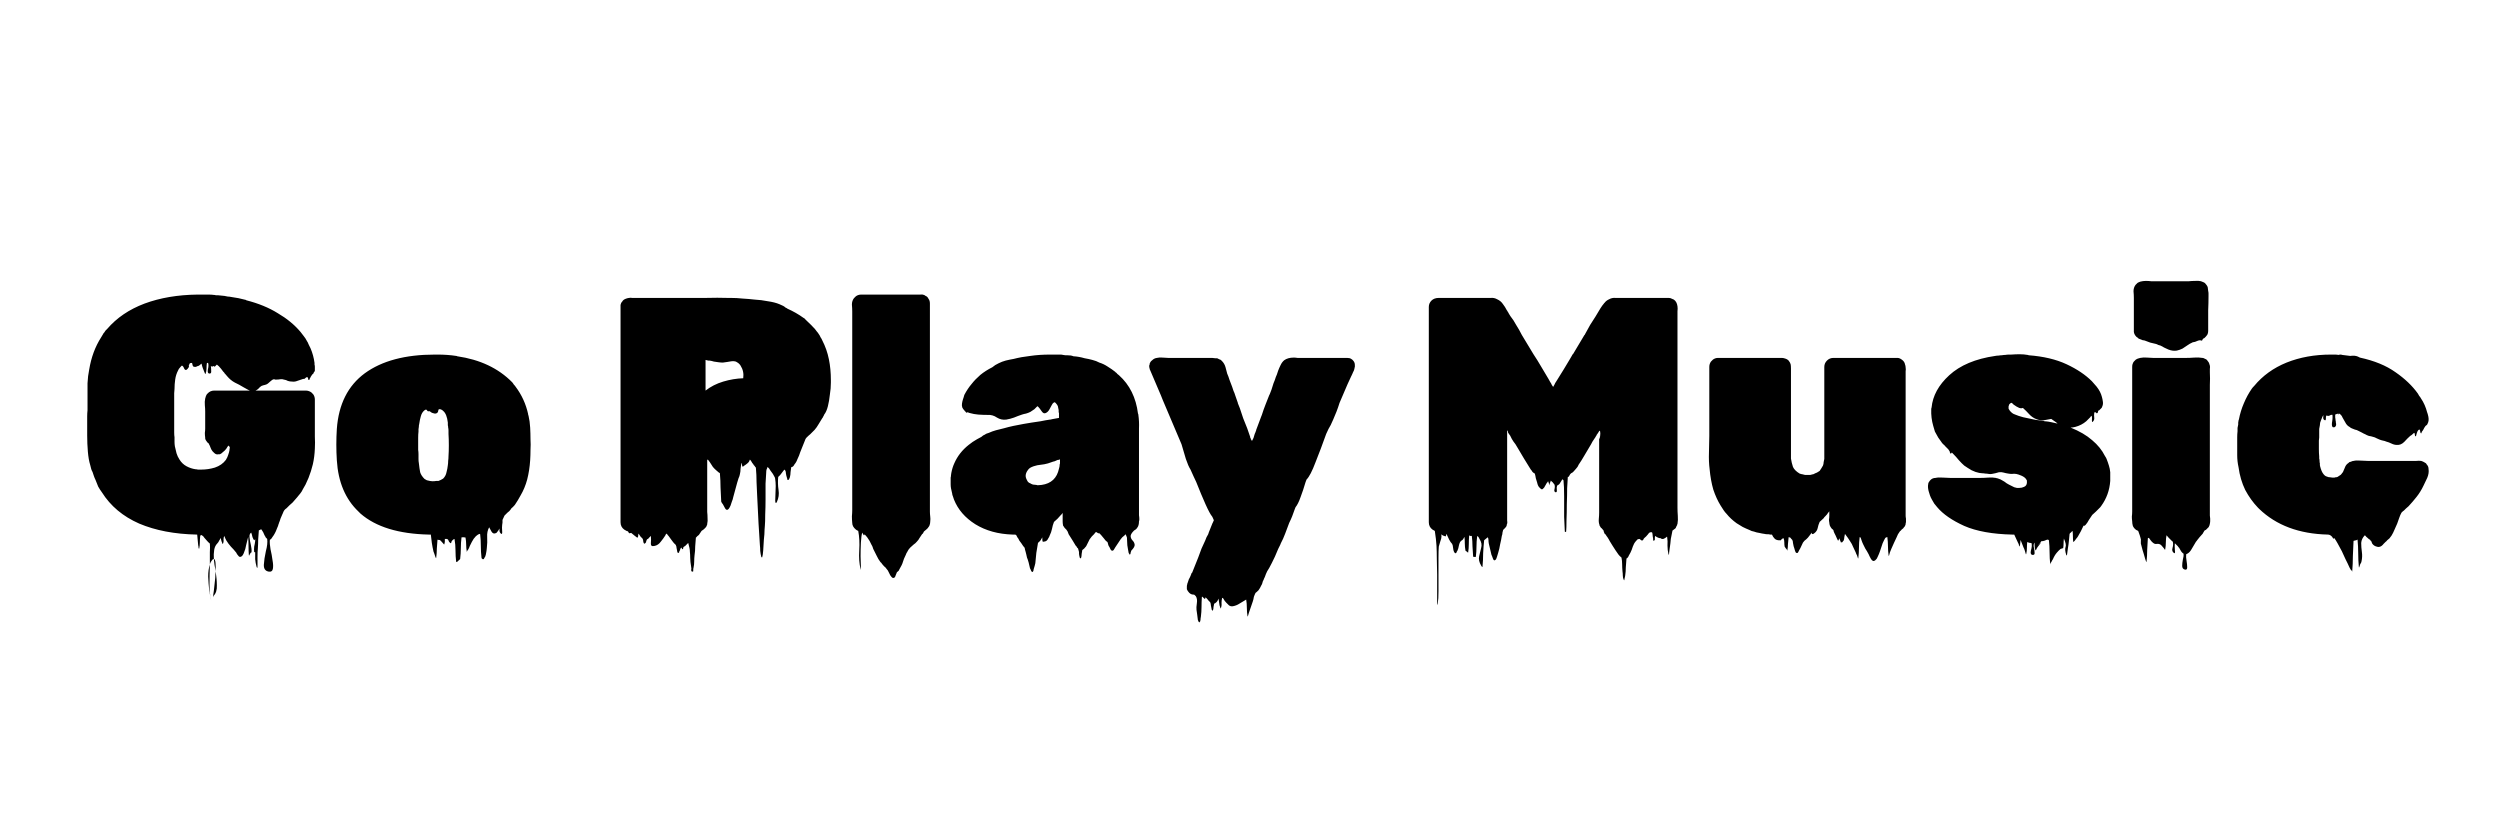 <svg width="240" height="80" viewBox="0 0 240 80" fill="none" xmlns="http://www.w3.org/2000/svg">
<path d="M28.818 47.384C28.775 47.448 28.722 47.512 28.658 47.576C28.615 47.64 28.573 47.693 28.53 47.736C28.445 47.821 28.37 47.907 28.306 47.992C28.242 48.077 28.167 48.163 28.082 48.248C27.997 48.333 27.901 48.419 27.794 48.504C27.709 48.589 27.613 48.685 27.506 48.792C27.463 48.835 27.421 48.867 27.378 48.888C27.378 48.909 27.357 48.931 27.314 48.952C27.293 48.973 27.293 48.973 27.314 48.952C27.229 49.08 27.175 49.187 27.154 49.272C27.133 49.293 27.122 49.315 27.122 49.336C27.058 49.485 26.994 49.635 26.93 49.784C26.887 49.933 26.834 50.083 26.77 50.232C26.77 50.275 26.759 50.307 26.738 50.328C26.717 50.435 26.674 50.552 26.61 50.68C26.567 50.787 26.525 50.893 26.482 51L26.386 51.192C26.322 51.32 26.247 51.437 26.162 51.544C26.098 51.672 26.013 51.768 25.906 51.832C25.885 52.067 25.906 52.365 25.97 52.728C26.055 53.091 26.119 53.443 26.162 53.784C26.226 54.125 26.237 54.403 26.194 54.616C26.151 54.829 26.013 54.915 25.778 54.872C25.458 54.808 25.309 54.584 25.33 54.2C25.351 53.837 25.415 53.411 25.522 52.92C25.65 52.451 25.693 52.056 25.65 51.736C25.65 51.736 25.629 51.715 25.586 51.672C25.543 51.629 25.522 51.608 25.522 51.608C25.522 51.587 25.511 51.576 25.49 51.576C25.49 51.576 25.49 51.565 25.49 51.544L25.394 51.384C25.351 51.277 25.309 51.181 25.266 51.096C25.223 51.011 25.17 50.925 25.106 50.84C25.085 50.84 25.074 50.829 25.074 50.808L24.882 50.904H24.85C24.829 51.203 24.807 51.491 24.786 51.768C24.786 52.067 24.775 52.365 24.754 52.664C24.733 52.856 24.722 53.123 24.722 53.464C24.722 53.827 24.722 54.115 24.722 54.328C24.722 54.563 24.69 54.584 24.626 54.392C24.562 54.157 24.519 53.923 24.498 53.688C24.498 53.475 24.498 53.251 24.498 53.016C24.434 53.016 24.402 53.005 24.402 52.984C24.381 52.835 24.381 52.664 24.402 52.472C24.445 52.301 24.477 52.12 24.498 51.928V51.768C24.498 51.747 24.487 51.757 24.466 51.8C24.445 51.843 24.423 51.864 24.402 51.864C24.359 51.821 24.327 51.779 24.306 51.736C24.306 51.693 24.295 51.661 24.274 51.64C24.253 51.619 24.231 51.555 24.21 51.448C24.189 51.341 24.157 51.235 24.114 51.128C23.986 51.213 23.933 51.363 23.954 51.576C23.975 51.811 24.018 52.056 24.082 52.312C24.146 52.589 24.167 52.824 24.146 53.016C24.146 53.037 24.125 53.048 24.082 53.048C24.061 53.069 24.039 53.101 24.018 53.144C23.997 53.165 23.975 53.208 23.954 53.272C23.933 53.336 23.911 53.347 23.89 53.304C23.869 53.005 23.858 52.707 23.858 52.408C23.858 52.109 23.847 51.821 23.826 51.544C23.762 51.779 23.698 52.035 23.634 52.312C23.591 52.589 23.517 52.845 23.41 53.08C23.389 53.144 23.357 53.208 23.314 53.272C23.271 53.357 23.218 53.411 23.154 53.432C23.047 53.496 22.951 53.464 22.866 53.336C22.823 53.293 22.781 53.24 22.738 53.176C22.717 53.112 22.695 53.069 22.674 53.048C22.525 52.856 22.354 52.664 22.162 52.472C21.991 52.28 21.842 52.077 21.714 51.864C21.714 51.843 21.703 51.821 21.682 51.8C21.682 51.8 21.682 51.789 21.682 51.768C21.661 51.768 21.65 51.757 21.65 51.736C21.629 51.693 21.607 51.64 21.586 51.576C21.565 51.533 21.543 51.491 21.522 51.448C21.479 51.555 21.458 51.672 21.458 51.8C21.479 51.949 21.458 52.088 21.394 52.216C21.373 52.237 21.351 52.205 21.33 52.12C21.309 52.056 21.287 52.003 21.266 51.96C21.223 51.832 21.202 51.725 21.202 51.64C21.159 51.725 21.106 51.811 21.042 51.896C20.999 52.003 20.935 52.099 20.85 52.184C20.701 52.333 20.605 52.536 20.562 52.792C20.519 53.069 20.509 53.357 20.53 53.656C20.487 53.656 20.434 53.688 20.37 53.752C20.327 53.816 20.285 53.88 20.242 53.944C20.199 54.008 20.167 54.093 20.146 54.2C20.146 53.773 20.146 53.379 20.146 53.016C20.167 52.653 20.167 52.376 20.146 52.184C20.039 52.099 19.933 51.992 19.826 51.864C19.741 51.757 19.666 51.672 19.602 51.608C19.581 51.565 19.538 51.512 19.474 51.448C19.453 51.448 19.421 51.427 19.378 51.384C19.293 51.341 19.239 51.373 19.218 51.48C19.197 51.672 19.186 51.864 19.186 52.056C19.186 52.269 19.165 52.472 19.122 52.664C19.101 52.707 19.079 52.675 19.058 52.568C19.058 52.461 19.047 52.387 19.026 52.344L18.93 51.32H18.898C16.765 51.277 14.919 50.925 13.362 50.264C11.805 49.581 10.61 48.579 9.778 47.256C9.65 47.085 9.533 46.904 9.426 46.712C9.341 46.499 9.255 46.285 9.17 46.072C9.106 45.944 9.053 45.816 9.01 45.688C8.967 45.56 8.925 45.432 8.882 45.304C8.797 45.176 8.722 44.952 8.658 44.632C8.551 44.291 8.477 43.864 8.434 43.352C8.391 42.84 8.37 42.328 8.37 41.816C8.37 41.283 8.37 40.856 8.37 40.536C8.37 40.344 8.37 40.152 8.37 39.96C8.37 39.768 8.381 39.576 8.402 39.384V38.104C8.402 37.677 8.402 37.24 8.402 36.792C8.423 36.323 8.477 35.885 8.562 35.48C8.754 34.307 9.138 33.272 9.714 32.376L9.906 32.056C9.927 32.035 9.938 32.013 9.938 31.992C9.959 31.971 9.981 31.949 10.002 31.928C10.045 31.864 10.087 31.8 10.13 31.736C10.194 31.672 10.247 31.619 10.29 31.576C11.207 30.509 12.402 29.699 13.874 29.144C15.367 28.589 17.063 28.301 18.962 28.28H19.378C19.57 28.28 19.773 28.28 19.986 28.28C20.199 28.28 20.381 28.291 20.53 28.312C20.594 28.312 20.658 28.323 20.722 28.344C20.786 28.344 20.85 28.344 20.914 28.344L21.554 28.408C21.661 28.429 21.767 28.451 21.874 28.472C21.981 28.472 22.077 28.483 22.162 28.504C22.653 28.568 23.133 28.664 23.602 28.792C23.623 28.792 23.634 28.803 23.634 28.824C24.807 29.123 25.821 29.539 26.674 30.072C27.549 30.584 28.274 31.181 28.85 31.864C28.957 31.992 29.063 32.131 29.17 32.28C29.277 32.408 29.373 32.557 29.458 32.728C29.458 32.749 29.479 32.781 29.522 32.824C29.565 32.909 29.607 33.005 29.65 33.112C29.714 33.219 29.767 33.325 29.81 33.432C30.002 33.88 30.13 34.349 30.194 34.84V35C30.215 35.064 30.226 35.128 30.226 35.192C30.226 35.256 30.226 35.32 30.226 35.384V35.576C30.226 35.619 30.205 35.661 30.162 35.704C30.162 35.704 30.151 35.715 30.13 35.736C30.13 35.736 30.13 35.747 30.13 35.768C30.13 35.768 30.109 35.789 30.066 35.832C30.109 35.832 30.119 35.843 30.098 35.864C30.077 35.864 30.034 35.896 29.97 35.96C29.949 35.981 29.927 36.013 29.906 36.056C29.885 36.077 29.863 36.109 29.842 36.152C29.821 36.173 29.81 36.195 29.81 36.216C29.81 36.237 29.799 36.259 29.778 36.28C29.757 36.301 29.735 36.344 29.714 36.408C29.714 36.472 29.693 36.493 29.65 36.472C29.607 36.472 29.586 36.451 29.586 36.408C29.586 36.344 29.575 36.291 29.554 36.248C29.533 36.248 29.522 36.248 29.522 36.248C29.522 36.227 29.522 36.216 29.522 36.216C29.501 36.195 29.469 36.195 29.426 36.216C29.405 36.237 29.373 36.259 29.33 36.28C29.287 36.323 29.266 36.344 29.266 36.344C29.245 36.365 29.202 36.376 29.138 36.376C29.095 36.376 29.053 36.387 29.01 36.408C28.861 36.451 28.701 36.504 28.53 36.568C28.381 36.632 28.221 36.653 28.05 36.632C27.901 36.632 27.762 36.611 27.634 36.568C27.527 36.504 27.399 36.461 27.25 36.44C27.143 36.397 27.026 36.387 26.898 36.408C26.791 36.429 26.674 36.44 26.546 36.44C26.503 36.44 26.461 36.44 26.418 36.44C26.375 36.419 26.333 36.408 26.29 36.408C26.183 36.429 26.077 36.493 25.97 36.6C25.885 36.685 25.799 36.76 25.714 36.824C25.629 36.888 25.533 36.931 25.426 36.952C25.319 36.973 25.213 37.005 25.106 37.048C24.999 37.112 24.903 37.197 24.818 37.304C24.733 37.389 24.637 37.453 24.53 37.496H29.362C29.533 37.496 29.703 37.549 29.874 37.656L30.066 37.848C30.173 37.997 30.226 38.168 30.226 38.36C30.226 38.531 30.226 38.701 30.226 38.872V40.76C30.226 41.144 30.226 41.528 30.226 41.912C30.247 42.296 30.247 42.68 30.226 43.064C30.205 43.597 30.141 44.099 30.034 44.568C29.927 45.016 29.789 45.453 29.618 45.88L29.33 46.52C29.245 46.669 29.159 46.819 29.074 46.968C29.01 47.117 28.925 47.256 28.818 47.384ZM19.25 45.08H19.346C19.773 45.08 20.199 45.016 20.626 44.888C21.074 44.739 21.426 44.493 21.682 44.152C21.789 43.981 21.863 43.821 21.906 43.672C21.97 43.501 22.013 43.341 22.034 43.192C22.034 43.171 22.034 43.139 22.034 43.096C22.055 43.053 22.066 43.011 22.066 42.968L21.97 42.776C21.906 42.797 21.853 42.851 21.81 42.936C21.767 43.021 21.725 43.085 21.682 43.128C21.618 43.213 21.543 43.288 21.458 43.352C21.394 43.416 21.319 43.48 21.234 43.544C21.191 43.565 21.149 43.587 21.106 43.608C21.063 43.608 21.021 43.608 20.978 43.608C20.829 43.651 20.69 43.608 20.562 43.48L20.402 43.32C20.317 43.213 20.253 43.096 20.21 42.968C20.167 42.84 20.114 42.723 20.05 42.616V42.584C19.943 42.52 19.847 42.413 19.762 42.264C19.762 42.243 19.751 42.232 19.73 42.232C19.73 42.211 19.73 42.189 19.73 42.168C19.73 42.147 19.719 42.125 19.698 42.104C19.698 42.083 19.698 42.061 19.698 42.04V42.008C19.677 41.859 19.666 41.709 19.666 41.56C19.687 41.411 19.698 41.272 19.698 41.144V39.512C19.698 39.32 19.687 39.117 19.666 38.904C19.645 38.669 19.655 38.456 19.698 38.264C19.741 38.072 19.794 37.933 19.858 37.848C19.901 37.805 19.922 37.784 19.922 37.784C20.093 37.592 20.306 37.496 20.562 37.496H23.986C23.879 37.453 23.773 37.4 23.666 37.336C23.559 37.272 23.463 37.219 23.378 37.176C23.101 37.005 22.823 36.856 22.546 36.728C22.269 36.579 22.023 36.376 21.81 36.12L21.618 35.896C21.597 35.875 21.575 35.853 21.554 35.832C21.554 35.811 21.543 35.789 21.522 35.768L21.426 35.672C21.362 35.587 21.298 35.501 21.234 35.416C21.17 35.331 21.095 35.245 21.01 35.16L20.818 35L20.594 35.224C20.573 35.203 20.562 35.171 20.562 35.128C20.498 35.149 20.434 35.171 20.37 35.192C20.327 35.192 20.285 35.171 20.242 35.128C20.263 35.277 20.274 35.437 20.274 35.608C20.295 35.779 20.242 35.864 20.114 35.864C19.965 35.864 19.911 35.736 19.954 35.48C20.018 35.224 20.029 35.021 19.986 34.872C19.986 34.851 19.965 34.84 19.922 34.84C19.901 34.819 19.879 34.829 19.858 34.872C19.837 35.021 19.826 35.192 19.826 35.384C19.826 35.555 19.794 35.725 19.73 35.896C19.709 35.917 19.687 35.896 19.666 35.832C19.645 35.768 19.623 35.715 19.602 35.672L19.474 35.352C19.453 35.288 19.431 35.224 19.41 35.16C19.389 35.075 19.367 34.989 19.346 34.904C19.282 34.968 19.218 35.021 19.154 35.064C19.111 35.107 19.037 35.139 18.93 35.16C18.909 35.181 18.855 35.203 18.77 35.224C18.685 35.224 18.621 35.213 18.578 35.192C18.578 35.192 18.567 35.192 18.546 35.192C18.546 35.192 18.546 35.181 18.546 35.16C18.503 35.117 18.482 35.075 18.482 35.032C18.482 34.989 18.471 34.957 18.45 34.936C18.45 34.893 18.45 34.861 18.45 34.84C18.365 34.84 18.29 34.851 18.226 34.872C18.141 35.021 18.109 35.117 18.13 35.16C18.173 35.181 18.13 35.267 18.002 35.416C17.874 35.565 17.767 35.555 17.682 35.384C17.618 35.213 17.543 35.117 17.458 35.096C17.458 35.096 17.426 35.128 17.362 35.192L17.33 35.224L17.17 35.416C17.149 35.437 17.138 35.459 17.138 35.48C17.138 35.501 17.127 35.523 17.106 35.544C16.957 35.821 16.861 36.12 16.818 36.44C16.775 36.739 16.754 37.037 16.754 37.336C16.754 37.443 16.743 37.581 16.722 37.752C16.722 37.901 16.722 38.061 16.722 38.232V40.92C16.722 41.133 16.722 41.336 16.722 41.528C16.722 41.699 16.733 41.848 16.754 41.976C16.754 42.125 16.754 42.275 16.754 42.424C16.754 42.552 16.765 42.691 16.786 42.84C16.829 43.053 16.882 43.277 16.946 43.512C17.01 43.725 17.106 43.928 17.234 44.12C17.405 44.397 17.629 44.611 17.906 44.76C18.183 44.909 18.471 45.005 18.77 45.048C18.855 45.048 18.93 45.059 18.994 45.08C19.079 45.08 19.165 45.08 19.25 45.08ZM20.53 53.656C20.615 53.677 20.669 53.805 20.69 54.04C20.711 54.275 20.711 54.541 20.69 54.84C20.669 54.627 20.637 54.424 20.594 54.232C20.573 54.04 20.551 53.848 20.53 53.656ZM20.242 57.464C20.285 57.677 20.285 57.688 20.242 57.496C20.199 57.325 20.146 57.037 20.082 56.632C20.039 56.248 20.007 55.821 19.986 55.352C19.986 54.904 20.039 54.52 20.146 54.2C20.125 54.84 20.114 55.469 20.114 56.088C20.114 56.707 20.157 57.165 20.242 57.464ZM20.498 57.208C20.455 57.4 20.445 57.379 20.466 57.144C20.509 56.909 20.551 56.568 20.594 56.12C20.658 55.672 20.69 55.245 20.69 54.84C20.775 55.309 20.818 55.757 20.818 56.184C20.839 56.632 20.733 56.973 20.498 57.208ZM50.928 42.168C50.949 42.509 50.949 42.851 50.928 43.192C50.928 43.533 50.917 43.864 50.896 44.184C50.853 44.845 50.757 45.464 50.608 46.04C50.458 46.595 50.245 47.107 49.968 47.576C49.882 47.725 49.797 47.875 49.712 48.024C49.626 48.173 49.53 48.323 49.424 48.472C49.317 48.6 49.2 48.717 49.072 48.824C49.072 48.845 49.061 48.867 49.04 48.888C48.954 49.016 48.848 49.123 48.72 49.208C48.698 49.229 48.677 49.251 48.656 49.272C48.634 49.293 48.602 49.325 48.56 49.368C48.538 49.389 48.517 49.411 48.496 49.432C48.474 49.453 48.453 49.475 48.432 49.496L48.24 49.912C48.24 49.997 48.24 50.083 48.24 50.168C48.24 50.232 48.229 50.307 48.208 50.392C48.186 50.541 48.186 50.744 48.208 51C48.229 51.235 48.186 51.309 48.08 51.224C48.016 51.16 47.973 51.085 47.952 51C47.952 50.893 47.952 50.797 47.952 50.712C47.952 50.755 47.93 50.797 47.888 50.84C47.866 50.904 47.824 50.968 47.76 51.032C47.717 51.117 47.653 51.171 47.568 51.192C47.418 51.256 47.29 51.203 47.184 51.032C47.098 50.883 47.034 50.765 46.992 50.68C46.992 50.659 46.981 50.637 46.96 50.616C46.81 50.893 46.746 51.203 46.768 51.544C46.789 51.907 46.778 52.259 46.736 52.6C46.736 52.685 46.725 52.781 46.704 52.888C46.682 53.016 46.661 53.133 46.64 53.24C46.618 53.368 46.565 53.485 46.48 53.592C46.48 53.656 46.437 53.688 46.352 53.688C46.266 53.645 46.224 53.592 46.224 53.528C46.181 53.165 46.16 52.792 46.16 52.408C46.16 52.024 46.138 51.651 46.096 51.288C46.096 51.288 46.085 51.277 46.064 51.256C46.064 51.256 46.053 51.256 46.032 51.256C45.968 51.277 45.904 51.309 45.84 51.352C45.776 51.395 45.722 51.437 45.68 51.48C45.53 51.629 45.402 51.811 45.296 52.024C45.232 52.152 45.168 52.28 45.104 52.408C45.061 52.536 45.008 52.653 44.944 52.76C44.922 52.781 44.89 52.824 44.848 52.888C44.826 52.973 44.816 53.005 44.816 52.984C44.773 52.749 44.752 52.515 44.752 52.28C44.752 52.045 44.73 51.821 44.688 51.608C44.73 51.608 44.666 51.597 44.496 51.576C44.346 51.576 44.282 51.587 44.304 51.608C44.261 51.949 44.24 52.291 44.24 52.632C44.24 52.973 44.218 53.315 44.176 53.656C44.176 53.677 44.133 53.72 44.048 53.784C43.984 53.848 43.941 53.891 43.92 53.912C43.898 53.933 43.866 53.944 43.824 53.944C43.802 53.965 43.792 53.965 43.792 53.944C43.749 53.581 43.728 53.208 43.728 52.824C43.728 52.461 43.696 52.099 43.632 51.736C43.568 51.757 43.514 51.789 43.472 51.832C43.429 51.875 43.408 51.896 43.408 51.896C43.386 51.917 43.365 51.949 43.344 51.992C43.344 52.056 43.322 52.109 43.28 52.152C43.258 52.152 43.205 52.109 43.12 52.024C43.098 51.981 43.077 51.939 43.056 51.896C43.056 51.853 43.034 51.821 42.992 51.8C42.992 51.779 42.981 51.768 42.96 51.768C42.938 51.747 42.928 51.736 42.928 51.736C42.928 51.757 42.917 51.757 42.896 51.736H42.704C42.704 51.821 42.704 51.907 42.704 51.992C42.704 52.077 42.682 52.173 42.64 52.28C42.64 52.28 42.554 52.184 42.384 51.992C42.277 51.885 42.224 51.832 42.224 51.832C42.224 51.853 42.192 51.853 42.128 51.832C42.042 51.832 42 51.821 42 51.8C41.978 52.099 41.957 52.387 41.936 52.664C41.936 52.963 41.914 53.261 41.872 53.56C41.872 53.603 41.85 53.581 41.808 53.496C41.786 53.411 41.765 53.347 41.744 53.304C41.722 53.24 41.701 53.176 41.68 53.112C41.658 53.069 41.637 53.016 41.616 52.952C41.552 52.675 41.498 52.397 41.456 52.12C41.434 51.864 41.402 51.597 41.36 51.32H41.168C38.266 51.256 36.08 50.584 34.608 49.304L34.416 49.112C33.157 47.917 32.464 46.275 32.336 44.184C32.272 43.181 32.272 42.179 32.336 41.176C32.506 38.808 33.402 37.027 35.024 35.832C36.666 34.637 38.906 34.04 41.744 34.04H42.032C42.33 34.04 42.629 34.051 42.928 34.072C43.226 34.093 43.514 34.125 43.792 34.168C43.834 34.168 43.866 34.179 43.888 34.2C46.085 34.52 47.845 35.352 49.168 36.696C49.21 36.739 49.264 36.813 49.328 36.92C49.413 37.005 49.466 37.069 49.488 37.112C50.085 37.901 50.49 38.787 50.704 39.768C50.704 39.789 50.704 39.811 50.704 39.832C50.725 39.853 50.736 39.875 50.736 39.896C50.821 40.259 50.874 40.643 50.896 41.048C50.917 41.432 50.928 41.805 50.928 42.168ZM40.752 45.976C40.816 46.019 40.89 46.061 40.976 46.104C41.21 46.168 41.392 46.2 41.52 46.2C41.648 46.2 41.776 46.189 41.904 46.168H42.096C42.181 46.125 42.256 46.093 42.32 46.072C42.405 46.029 42.48 45.987 42.544 45.944C42.714 45.773 42.821 45.571 42.864 45.336C42.928 45.101 42.97 44.877 42.992 44.664C43.013 44.536 43.024 44.397 43.024 44.248C43.045 44.099 43.056 43.949 43.056 43.8C43.077 43.501 43.088 43.149 43.088 42.744C43.088 42.339 43.077 41.976 43.056 41.656C43.056 41.549 43.056 41.443 43.056 41.336C43.056 41.229 43.045 41.133 43.024 41.048C43.024 40.963 43.013 40.888 42.992 40.824C42.992 40.739 42.992 40.653 42.992 40.568C42.928 40.013 42.778 39.64 42.544 39.448C42.458 39.363 42.394 39.32 42.352 39.32C42.33 39.299 42.298 39.288 42.256 39.288C42.234 39.288 42.213 39.288 42.192 39.288C42.17 39.267 42.149 39.267 42.128 39.288C42.106 39.309 42.085 39.363 42.064 39.448C42.064 39.512 42.042 39.565 42 39.608C41.978 39.651 41.914 39.683 41.808 39.704C41.722 39.704 41.658 39.693 41.616 39.672C41.488 39.651 41.37 39.587 41.264 39.48H41.072C41.05 39.459 41.029 39.437 41.008 39.416C40.986 39.373 40.954 39.341 40.912 39.32C40.848 39.32 40.784 39.352 40.72 39.416C40.57 39.544 40.464 39.725 40.4 39.96C40.336 40.173 40.282 40.429 40.24 40.728C40.218 40.792 40.208 40.877 40.208 40.984C40.208 41.048 40.197 41.123 40.176 41.208C40.176 41.272 40.176 41.347 40.176 41.432C40.154 41.603 40.144 41.805 40.144 42.04C40.144 42.275 40.144 42.509 40.144 42.744C40.144 42.893 40.144 43.043 40.144 43.192C40.165 43.32 40.176 43.459 40.176 43.608C40.176 43.757 40.176 43.907 40.176 44.056C40.176 44.205 40.186 44.333 40.208 44.44C40.25 44.824 40.293 45.123 40.336 45.336C40.4 45.549 40.538 45.763 40.752 45.976ZM79.764 36.728C79.764 37.112 79.733 37.496 79.668 37.88C79.626 38.285 79.562 38.659 79.477 39C79.391 39.341 79.274 39.608 79.124 39.8C79.103 39.864 79.071 39.928 79.028 39.992C79.007 40.056 78.975 40.109 78.933 40.152C78.826 40.344 78.709 40.536 78.581 40.728C78.474 40.92 78.346 41.101 78.197 41.272C78.175 41.293 78.143 41.325 78.1 41.368C78.079 41.389 78.047 41.421 78.004 41.464L77.781 41.688C77.695 41.752 77.578 41.859 77.428 42.008C77.386 42.051 77.354 42.093 77.332 42.136C77.29 42.221 77.269 42.275 77.269 42.296L77.076 42.776C76.991 42.989 76.906 43.203 76.82 43.416C76.757 43.629 76.671 43.843 76.564 44.056L76.469 44.28C76.404 44.408 76.341 44.504 76.276 44.568C76.255 44.632 76.202 44.707 76.117 44.792C76.031 44.835 75.978 44.856 75.957 44.856C75.935 45.005 75.914 45.165 75.892 45.336C75.892 45.485 75.871 45.645 75.829 45.816C75.807 45.859 75.786 45.912 75.764 45.976C75.743 46.04 75.711 46.072 75.668 46.072C75.626 46.093 75.594 46.072 75.573 46.008C75.573 45.923 75.562 45.869 75.54 45.848C75.498 45.72 75.466 45.581 75.445 45.432C75.445 45.283 75.402 45.165 75.317 45.08L75.221 45.176C75.178 45.219 75.114 45.304 75.028 45.432C74.943 45.56 74.837 45.677 74.709 45.784C74.666 46.189 74.677 46.605 74.74 47.032C74.805 47.437 74.751 47.821 74.581 48.184C74.495 48.355 74.442 48.323 74.421 48.088C74.421 47.832 74.431 47.523 74.453 47.16C74.474 46.776 74.474 46.488 74.453 46.296C74.431 45.997 74.399 45.827 74.356 45.784C74.335 45.741 74.282 45.645 74.197 45.496C74.111 45.389 74.026 45.272 73.941 45.144C73.876 45.016 73.791 44.909 73.684 44.824C73.663 44.909 73.631 44.995 73.588 45.08C73.567 45.165 73.556 45.261 73.556 45.368C73.535 45.603 73.514 45.955 73.493 46.424C73.493 46.893 73.493 47.395 73.493 47.928C73.493 48.44 73.482 48.931 73.46 49.4C73.46 49.869 73.45 50.221 73.428 50.456C73.428 50.456 73.418 50.595 73.397 50.872C73.397 51.128 73.375 51.437 73.332 51.8C73.311 52.163 73.29 52.504 73.269 52.824C73.247 53.144 73.215 53.368 73.172 53.496C73.172 53.517 73.151 53.517 73.109 53.496C73.087 53.475 73.076 53.453 73.076 53.432C73.034 53.261 73.002 53.08 72.981 52.888C72.981 52.696 72.97 52.504 72.948 52.312C72.927 51.971 72.906 51.629 72.885 51.288C72.863 50.947 72.842 50.605 72.82 50.264C72.799 49.837 72.778 49.411 72.757 48.984C72.735 48.536 72.714 48.099 72.692 47.672C72.671 47.203 72.65 46.744 72.629 46.296C72.629 45.827 72.607 45.357 72.564 44.888C72.586 44.909 72.564 44.888 72.501 44.824C72.458 44.739 72.415 44.685 72.373 44.664C72.33 44.579 72.276 44.504 72.213 44.44C72.17 44.355 72.117 44.269 72.052 44.184L71.989 44.12C71.989 44.141 71.967 44.195 71.924 44.28C71.882 44.387 71.711 44.536 71.412 44.728C71.391 44.728 71.37 44.749 71.349 44.792C71.327 44.813 71.306 44.813 71.284 44.792C71.263 44.749 71.242 44.696 71.221 44.632C71.221 44.568 71.221 44.515 71.221 44.472C71.178 44.472 71.156 44.493 71.156 44.536C71.135 44.685 71.114 44.845 71.093 45.016C71.093 45.187 71.071 45.357 71.028 45.528C71.007 45.656 70.965 45.784 70.9 45.912C70.858 46.04 70.815 46.179 70.772 46.328L70.388 47.736C70.367 47.864 70.325 48.003 70.26 48.152C70.218 48.301 70.175 48.429 70.132 48.536C70.111 48.579 70.079 48.643 70.037 48.728C69.994 48.813 69.941 48.877 69.876 48.92C69.77 48.984 69.674 48.931 69.588 48.76C69.503 48.589 69.439 48.472 69.397 48.408C69.375 48.365 69.343 48.323 69.3 48.28C69.279 48.237 69.258 48.195 69.237 48.152C69.215 47.704 69.194 47.256 69.172 46.808C69.172 46.36 69.151 45.901 69.109 45.432C69.109 45.411 69.098 45.4 69.076 45.4C69.055 45.4 69.034 45.389 69.013 45.368L68.788 45.176C68.66 45.069 68.543 44.952 68.436 44.824C68.351 44.675 68.255 44.525 68.148 44.376C68.085 44.291 68.02 44.205 67.957 44.12L67.892 44.152V49.144C67.914 49.336 67.924 49.528 67.924 49.72C67.946 49.912 67.935 50.104 67.892 50.296V50.36C67.871 50.381 67.861 50.403 67.861 50.424C67.839 50.509 67.796 50.584 67.733 50.648C67.647 50.755 67.519 50.861 67.349 50.968L67.093 51.352C67.071 51.373 67.018 51.416 66.933 51.48C66.868 51.565 66.826 51.608 66.805 51.608C66.783 51.885 66.762 52.163 66.74 52.44C66.74 52.739 66.719 53.027 66.677 53.304C66.655 53.496 66.644 53.688 66.644 53.88C66.644 54.093 66.623 54.296 66.581 54.488C66.559 54.552 66.549 54.637 66.549 54.744C66.57 54.851 66.538 54.893 66.453 54.872C66.388 54.872 66.356 54.819 66.356 54.712C66.378 54.627 66.378 54.541 66.356 54.456C66.293 54.072 66.26 53.773 66.26 53.56C66.26 53.368 66.25 53.165 66.228 52.952C66.228 52.76 66.175 52.483 66.069 52.12L65.749 52.44H65.716C65.674 52.483 65.642 52.504 65.621 52.504C65.599 52.547 65.588 52.589 65.588 52.632C65.588 52.675 65.567 52.707 65.525 52.728C65.503 52.728 65.482 52.707 65.46 52.664C65.46 52.621 65.439 52.589 65.397 52.568C65.354 52.611 65.322 52.664 65.3 52.728C65.3 52.792 65.279 52.845 65.237 52.888C65.215 52.909 65.204 52.941 65.204 52.984C65.204 53.027 65.183 53.059 65.141 53.08C65.055 53.08 65.013 53.027 65.013 52.92C64.991 52.813 64.97 52.707 64.948 52.6C64.948 52.515 64.927 52.429 64.885 52.344C64.885 52.323 64.874 52.312 64.853 52.312C64.853 52.312 64.853 52.301 64.853 52.28C64.767 52.216 64.692 52.141 64.629 52.056C64.564 51.971 64.501 51.885 64.436 51.8L64.18 51.448L64.117 51.384C64.095 51.341 64.074 51.309 64.052 51.288C64.031 51.267 63.999 51.245 63.956 51.224L63.861 51.416C63.754 51.587 63.615 51.779 63.444 51.992C63.274 52.227 63.071 52.365 62.837 52.408C62.581 52.472 62.463 52.387 62.484 52.152C62.506 51.917 62.506 51.683 62.484 51.448L62.292 51.64C62.292 51.661 62.261 51.693 62.197 51.736C62.175 51.757 62.154 51.768 62.133 51.768C62.133 51.768 62.122 51.779 62.1 51.8C62.079 51.843 62.058 51.896 62.036 51.96C62.036 52.024 62.015 52.077 61.972 52.12C61.887 52.205 61.834 52.216 61.812 52.152C61.77 52.088 61.748 52.013 61.748 51.928C61.748 51.864 61.727 51.789 61.684 51.704C61.663 51.683 61.631 51.651 61.589 51.608C61.567 51.587 61.535 51.555 61.492 51.512L61.3 51.224C61.279 51.288 61.269 51.352 61.269 51.416C61.269 51.501 61.247 51.565 61.205 51.608C61.183 51.629 61.141 51.608 61.077 51.544C61.034 51.523 60.991 51.491 60.949 51.448L60.596 51.16C60.468 51.203 60.394 51.203 60.373 51.16C60.309 51.032 60.266 50.979 60.245 51C60.223 51 60.191 50.989 60.148 50.968C60.063 50.925 59.989 50.883 59.925 50.84C59.69 50.669 59.572 50.435 59.572 50.136V29.592C59.572 29.485 59.572 29.379 59.572 29.272C59.594 29.144 59.647 29.037 59.733 28.952C59.797 28.824 59.925 28.728 60.117 28.664C60.245 28.621 60.34 28.6 60.404 28.6C60.447 28.579 60.543 28.579 60.693 28.6C60.842 28.6 60.98 28.6 61.108 28.6H64.308C64.564 28.6 65.013 28.6 65.653 28.6C66.293 28.6 66.996 28.6 67.764 28.6C68.532 28.579 69.226 28.579 69.844 28.6H70.132C70.538 28.6 70.933 28.621 71.317 28.664C71.701 28.685 72.074 28.717 72.436 28.76C72.863 28.781 73.29 28.835 73.716 28.92C74.165 28.984 74.538 29.08 74.837 29.208C75.114 29.315 75.306 29.421 75.412 29.528C75.412 29.528 75.455 29.549 75.54 29.592C75.562 29.592 75.573 29.603 75.573 29.624C76.148 29.88 76.671 30.179 77.141 30.52C77.204 30.541 77.247 30.573 77.269 30.616C77.311 30.659 77.365 30.712 77.428 30.776C77.706 31.032 77.972 31.299 78.228 31.576C78.293 31.661 78.356 31.747 78.421 31.832C78.484 31.896 78.549 31.981 78.612 32.088C78.677 32.173 78.73 32.269 78.772 32.376C78.837 32.461 78.89 32.557 78.933 32.664C79.231 33.24 79.445 33.848 79.573 34.488C79.701 35.107 79.764 35.779 79.764 36.504V36.728ZM67.733 34.552V37.496C68.223 37.112 68.788 36.824 69.428 36.632C70.069 36.44 70.709 36.333 71.349 36.312C71.412 35.864 71.327 35.459 71.093 35.096C71.071 35.053 71.028 35 70.965 34.936C70.9 34.872 70.847 34.829 70.805 34.808L70.644 34.712C70.516 34.669 70.378 34.659 70.228 34.68C70.1 34.701 69.972 34.723 69.844 34.744C69.695 34.765 69.546 34.787 69.397 34.808C69.269 34.808 69.13 34.797 68.981 34.776C68.831 34.755 68.682 34.733 68.532 34.712C68.404 34.669 68.266 34.637 68.117 34.616C68.117 34.616 68.074 34.616 67.989 34.616C67.924 34.595 67.839 34.573 67.733 34.552ZM89.303 50.072C89.303 50.179 89.282 50.296 89.239 50.424C89.239 50.424 89.218 50.467 89.175 50.552L89.143 50.584C89.122 50.648 89.047 50.733 88.919 50.84C88.812 50.925 88.748 50.979 88.727 51L88.695 51.032C88.695 51.053 88.684 51.064 88.663 51.064C88.663 51.064 88.663 51.075 88.663 51.096C88.62 51.203 88.578 51.256 88.535 51.256C88.45 51.384 88.364 51.512 88.279 51.64C88.215 51.768 88.13 51.885 88.023 51.992C87.938 52.099 87.831 52.195 87.703 52.28C87.596 52.365 87.49 52.461 87.383 52.568C87.276 52.675 87.191 52.792 87.127 52.92C87.106 52.984 87.074 53.037 87.031 53.08C87.01 53.144 86.988 53.197 86.967 53.24C86.818 53.539 86.722 53.773 86.679 53.944C86.636 54.115 86.519 54.36 86.327 54.68C86.306 54.765 86.231 54.851 86.103 54.936C86.082 54.979 86.039 55.085 85.975 55.256C85.932 55.427 85.847 55.501 85.719 55.48C85.676 55.48 85.623 55.437 85.559 55.352C85.516 55.288 85.484 55.245 85.463 55.224C85.399 55.117 85.346 55.011 85.303 54.904C85.26 54.797 85.196 54.701 85.111 54.616C85.068 54.573 85.036 54.531 85.015 54.488C84.93 54.424 84.834 54.328 84.727 54.2C84.706 54.157 84.674 54.115 84.631 54.072C84.61 54.029 84.578 53.997 84.535 53.976C84.386 53.784 84.258 53.571 84.151 53.336C84.044 53.123 83.938 52.909 83.831 52.696C83.81 52.632 83.788 52.568 83.767 52.504C83.746 52.44 83.714 52.376 83.671 52.312L83.479 51.928C83.33 51.672 83.17 51.459 82.999 51.288C82.999 51.352 82.978 51.384 82.935 51.384C82.914 51.384 82.892 51.352 82.871 51.288C82.85 51.245 82.828 51.213 82.807 51.192C82.807 51.171 82.796 51.149 82.775 51.128C82.711 51.341 82.668 51.661 82.647 52.088C82.626 52.536 82.615 52.973 82.615 53.4C82.636 53.848 82.647 54.2 82.647 54.456C82.647 54.712 82.636 54.765 82.615 54.616C82.487 54.125 82.444 53.528 82.487 52.824C82.53 52.141 82.498 51.523 82.391 50.968C82.348 50.947 82.306 50.925 82.263 50.904C82.242 50.883 82.21 50.861 82.167 50.84C81.932 50.648 81.815 50.435 81.815 50.2C81.794 49.987 81.783 49.773 81.783 49.56C81.804 49.347 81.815 49.144 81.815 48.952V29.912C81.815 29.699 81.804 29.475 81.783 29.24C81.783 29.005 81.847 28.803 81.975 28.632L82.167 28.44C82.316 28.333 82.487 28.28 82.679 28.28H88.023C88.13 28.28 88.236 28.28 88.343 28.28C88.471 28.259 88.588 28.269 88.695 28.312C88.759 28.333 88.812 28.365 88.855 28.408C88.919 28.429 88.972 28.461 89.015 28.504C89.058 28.547 89.1 28.611 89.143 28.696C89.228 28.803 89.271 28.952 89.271 29.144V49.112C89.271 49.261 89.282 49.421 89.303 49.592C89.324 49.741 89.324 49.901 89.303 50.072ZM109.375 49.848C109.375 49.933 109.364 49.997 109.343 50.04C109.343 50.317 109.289 50.52 109.183 50.648C109.161 50.691 109.119 50.744 109.055 50.808C108.991 50.851 108.927 50.893 108.863 50.936C108.628 51.171 108.521 51.363 108.543 51.512C108.564 51.661 108.628 51.789 108.735 51.896C108.841 52.003 108.905 52.131 108.927 52.28C108.948 52.429 108.841 52.621 108.607 52.856C108.585 52.92 108.564 52.984 108.543 53.048C108.543 53.133 108.521 53.197 108.479 53.24C108.457 53.261 108.415 53.208 108.351 53.08C108.329 52.973 108.308 52.856 108.287 52.728C108.265 52.6 108.244 52.472 108.223 52.344C108.201 51.981 108.191 51.768 108.191 51.704C108.212 51.661 108.169 51.523 108.063 51.288L107.935 51.416C107.871 51.48 107.807 51.533 107.743 51.576C107.7 51.619 107.647 51.683 107.583 51.768C107.497 51.896 107.412 52.024 107.327 52.152C107.241 52.28 107.156 52.408 107.071 52.536C107.049 52.557 107.017 52.611 106.975 52.696C106.932 52.781 106.889 52.835 106.847 52.856C106.74 52.899 106.655 52.845 106.591 52.696C106.527 52.547 106.473 52.451 106.431 52.408C106.409 52.344 106.388 52.28 106.367 52.216C106.367 52.152 106.345 52.088 106.303 52.024C106.26 52.003 106.196 51.949 106.111 51.864C106.068 51.821 106.036 51.779 106.015 51.736L105.695 51.352L105.535 51.192C105.492 51.213 105.439 51.203 105.375 51.16C105.311 51.117 105.257 51.085 105.215 51.064C105.108 51.171 105.055 51.235 105.055 51.256C104.884 51.405 104.735 51.576 104.607 51.768C104.5 51.981 104.393 52.195 104.287 52.408C104.265 52.451 104.223 52.504 104.159 52.568C104.116 52.632 104.063 52.685 103.999 52.728C103.956 52.771 103.924 52.792 103.903 52.792C103.881 52.92 103.86 53.048 103.839 53.176C103.839 53.325 103.817 53.464 103.775 53.592C103.753 53.613 103.721 53.603 103.679 53.56C103.657 53.539 103.647 53.517 103.647 53.496C103.604 53.325 103.583 53.197 103.583 53.112C103.604 53.048 103.572 52.888 103.487 52.632C103.465 52.632 103.444 52.621 103.423 52.6C103.423 52.579 103.401 52.547 103.359 52.504C103.359 52.461 103.337 52.429 103.295 52.408C103.273 52.387 103.263 52.376 103.263 52.376L102.975 51.896L102.591 51.288C102.569 51.203 102.537 51.117 102.495 51.032C102.452 50.968 102.409 50.904 102.367 50.84L102.335 50.808C102.249 50.744 102.164 50.637 102.079 50.488C102.079 50.467 102.068 50.456 102.047 50.456C102.047 50.435 102.047 50.413 102.047 50.392C102.025 50.285 102.015 50.168 102.015 50.04C102.015 49.891 102.015 49.709 102.015 49.496V49.24C101.972 49.283 101.94 49.325 101.919 49.368L101.823 49.464C101.631 49.699 101.417 49.912 101.183 50.104C101.097 50.317 101.033 50.541 100.991 50.776C100.948 50.989 100.873 51.203 100.767 51.416C100.745 51.501 100.703 51.587 100.639 51.672C100.596 51.779 100.532 51.864 100.447 51.928C100.425 51.949 100.361 51.971 100.255 51.992C100.169 52.013 100.116 52.013 100.095 51.992C100.073 51.928 100.063 51.853 100.063 51.768C100.063 51.704 100.063 51.64 100.063 51.576C100.041 51.64 100.009 51.693 99.967 51.736C99.945 51.8 99.913 51.853 99.871 51.896C99.849 51.939 99.817 51.971 99.775 51.992C99.732 52.035 99.689 52.077 99.647 52.12C99.583 52.461 99.529 52.781 99.487 53.08C99.465 53.4 99.433 53.731 99.391 54.072C99.369 54.157 99.348 54.243 99.327 54.328C99.305 54.435 99.273 54.541 99.231 54.648C99.231 54.755 99.199 54.84 99.135 54.904C99.113 54.925 99.071 54.904 99.007 54.84C98.985 54.797 98.964 54.744 98.943 54.68C98.921 54.637 98.9 54.595 98.879 54.552C98.857 54.445 98.815 54.264 98.751 54.008C98.687 53.773 98.633 53.613 98.591 53.528C98.569 53.443 98.548 53.347 98.527 53.24C98.505 53.155 98.484 53.069 98.463 52.984C98.441 52.92 98.42 52.845 98.399 52.76C98.399 52.696 98.377 52.621 98.335 52.536L98.239 52.44C98.175 52.355 98.111 52.259 98.047 52.152C97.983 52.067 97.919 51.981 97.855 51.896C97.833 51.832 97.801 51.768 97.759 51.704C97.716 51.661 97.673 51.597 97.631 51.512C97.609 51.469 97.588 51.427 97.567 51.384C97.545 51.363 97.513 51.341 97.471 51.32H97.215C95.828 51.277 94.633 50.947 93.631 50.328C92.649 49.709 91.967 48.92 91.583 47.96C91.561 47.896 91.54 47.832 91.519 47.768C91.497 47.704 91.476 47.64 91.455 47.576C91.455 47.555 91.444 47.533 91.423 47.512C91.423 47.491 91.423 47.469 91.423 47.448C91.401 47.341 91.38 47.245 91.359 47.16C91.337 47.053 91.316 46.957 91.295 46.872C91.273 46.744 91.263 46.616 91.263 46.488C91.263 46.339 91.263 46.2 91.263 46.072C91.263 45.987 91.263 45.912 91.263 45.848C91.284 45.784 91.295 45.709 91.295 45.624L91.327 45.4C91.391 45.059 91.487 44.749 91.615 44.472C91.913 43.789 92.372 43.203 92.991 42.712C93.119 42.605 93.247 42.509 93.375 42.424C93.503 42.339 93.641 42.253 93.791 42.168L94.207 41.944C94.249 41.901 94.303 41.859 94.367 41.816C94.431 41.773 94.495 41.741 94.559 41.72C94.601 41.677 94.655 41.645 94.719 41.624C94.783 41.603 94.847 41.581 94.911 41.56C95.145 41.453 95.38 41.368 95.615 41.304C95.871 41.24 96.127 41.176 96.383 41.112C96.681 41.027 96.98 40.952 97.279 40.888C97.599 40.824 97.929 40.76 98.271 40.696L99.039 40.568C99.337 40.525 99.625 40.483 99.903 40.44C100.201 40.376 100.5 40.323 100.799 40.28C100.884 40.28 100.937 40.269 100.959 40.248L101.663 40.12V39.608C101.663 39.693 101.652 39.672 101.631 39.544C101.631 39.416 101.631 39.341 101.631 39.32C101.631 39.341 101.62 39.32 101.599 39.256C101.599 39.171 101.599 39.139 101.599 39.16C101.599 39.139 101.588 39.117 101.567 39.096C101.567 39.075 101.567 39.053 101.567 39.032C101.524 38.904 101.439 38.776 101.311 38.648C101.289 38.648 101.279 38.648 101.279 38.648C101.279 38.627 101.257 38.616 101.215 38.616C101.172 38.637 101.119 38.68 101.055 38.744C101.012 38.808 100.98 38.861 100.959 38.904C100.895 39.011 100.82 39.149 100.735 39.32C100.649 39.469 100.543 39.576 100.415 39.64C100.265 39.725 100.127 39.672 99.999 39.48C99.871 39.288 99.764 39.149 99.679 39.064C99.636 39.021 99.604 39 99.583 39L99.295 39.288C99.231 39.331 99.167 39.373 99.103 39.416C99.039 39.459 98.975 39.501 98.911 39.544C98.783 39.608 98.644 39.661 98.495 39.704C98.367 39.725 98.239 39.757 98.111 39.8C97.855 39.885 97.599 39.981 97.343 40.088C97.108 40.173 96.863 40.237 96.607 40.28C96.287 40.323 95.988 40.259 95.711 40.088C95.433 39.896 95.135 39.811 94.815 39.832C94.516 39.832 94.217 39.821 93.919 39.8C93.641 39.779 93.353 39.725 93.055 39.64C92.969 39.597 92.916 39.576 92.895 39.576C92.873 39.576 92.852 39.587 92.831 39.608C92.809 39.629 92.788 39.629 92.767 39.608C92.745 39.587 92.724 39.565 92.703 39.544C92.703 39.523 92.681 39.501 92.639 39.48C92.617 39.437 92.585 39.395 92.543 39.352C92.5 39.309 92.479 39.288 92.479 39.288C92.457 39.267 92.425 39.213 92.383 39.128C92.34 39 92.329 38.872 92.351 38.744C92.372 38.595 92.404 38.456 92.447 38.328C92.468 38.264 92.489 38.2 92.511 38.136C92.532 38.072 92.553 37.997 92.575 37.912C92.788 37.507 93.023 37.155 93.279 36.856C93.513 36.557 93.791 36.269 94.111 35.992C94.452 35.715 94.836 35.469 95.263 35.256C95.433 35.107 95.636 34.979 95.871 34.872C96.084 34.765 96.308 34.68 96.543 34.616C96.799 34.552 97.055 34.499 97.311 34.456C97.801 34.328 98.335 34.232 98.911 34.168C99.487 34.083 100.116 34.04 100.799 34.04H101.439C101.567 34.04 101.684 34.04 101.791 34.04C101.897 34.04 101.983 34.051 102.047 34.072L102.271 34.104H102.431C102.708 34.104 102.911 34.136 103.039 34.2C103.401 34.221 103.764 34.285 104.127 34.392C104.383 34.435 104.628 34.488 104.863 34.552C105.119 34.616 105.343 34.701 105.535 34.808C105.812 34.893 106.079 35.021 106.335 35.192C106.612 35.363 106.857 35.533 107.071 35.704C107.071 35.725 107.071 35.736 107.071 35.736C107.092 35.736 107.103 35.736 107.103 35.736C107.167 35.779 107.22 35.832 107.263 35.896C107.327 35.939 107.38 35.981 107.423 36.024C108.447 36.941 109.055 38.168 109.247 39.704C109.268 39.725 109.279 39.757 109.279 39.8C109.343 40.248 109.364 40.696 109.343 41.144C109.343 41.592 109.343 42.04 109.343 42.488V49.112C109.343 49.219 109.343 49.336 109.343 49.464C109.364 49.592 109.375 49.72 109.375 49.848ZM101.759 44.504V44.12C101.759 44.099 101.737 44.099 101.695 44.12C101.673 44.12 101.641 44.131 101.599 44.152C101.577 44.152 101.556 44.152 101.535 44.152C101.449 44.195 101.353 44.237 101.247 44.28C101.14 44.301 101.033 44.333 100.927 44.376C100.713 44.461 100.489 44.525 100.255 44.568C100.041 44.589 99.817 44.621 99.583 44.664C99.476 44.685 99.359 44.717 99.231 44.76C99.103 44.803 98.985 44.856 98.879 44.92C98.793 44.984 98.729 45.048 98.687 45.112C98.537 45.304 98.463 45.496 98.463 45.688C98.463 45.837 98.537 46.029 98.687 46.264C98.729 46.285 98.772 46.317 98.815 46.36C98.879 46.381 98.943 46.413 99.007 46.456L99.167 46.52C99.444 46.541 99.593 46.563 99.615 46.584C99.636 46.584 99.764 46.573 99.999 46.552C100.916 46.424 101.471 45.901 101.663 44.984C101.705 44.856 101.727 44.739 101.727 44.632C101.727 44.568 101.737 44.525 101.759 44.504ZM130.002 35.48C129.981 35.565 129.949 35.64 129.906 35.704C129.885 35.768 129.853 35.843 129.81 35.928C129.789 35.949 129.778 35.971 129.778 35.992C129.778 36.013 129.768 36.035 129.746 36.056L129.362 36.888L128.594 38.68C128.509 38.957 128.413 39.235 128.306 39.512C128.2 39.768 128.093 40.024 127.986 40.28C127.816 40.685 127.666 40.984 127.538 41.176L127.314 41.656C126.973 42.616 126.632 43.523 126.29 44.376C125.97 45.229 125.682 45.784 125.426 46.04L125.33 46.296C125.181 46.808 125.021 47.288 124.85 47.736C124.701 48.163 124.541 48.483 124.37 48.696C124.328 48.781 124.306 48.835 124.306 48.856C124.221 49.091 124.136 49.325 124.05 49.56C123.965 49.773 123.869 49.987 123.762 50.2C123.634 50.541 123.506 50.883 123.378 51.224C123.25 51.565 123.112 51.875 122.962 52.152C122.92 52.237 122.898 52.291 122.898 52.312L122.706 52.696C122.493 53.229 122.29 53.677 122.098 54.04C121.906 54.424 121.757 54.691 121.65 54.84C121.565 55.011 121.49 55.192 121.426 55.384C121.405 55.405 121.394 55.427 121.394 55.448C121.394 55.469 121.384 55.491 121.362 55.512C121.32 55.64 121.277 55.736 121.234 55.8C121.213 55.885 121.192 55.96 121.17 56.024C121.149 56.088 121.117 56.152 121.074 56.216C121.01 56.365 120.925 56.515 120.818 56.664C120.69 56.792 120.594 56.877 120.53 56.92C120.466 57.048 120.413 57.176 120.37 57.304C120.349 57.453 120.317 57.592 120.274 57.72L119.89 58.84C119.869 58.883 119.848 58.957 119.826 59.064C119.805 59.171 119.784 59.203 119.762 59.16C119.72 58.904 119.698 58.637 119.698 58.36C119.698 58.083 119.677 57.816 119.634 57.56C119.421 57.688 119.208 57.816 118.994 57.944C118.802 58.072 118.589 58.157 118.354 58.2C118.205 58.221 118.077 58.189 117.97 58.104C117.885 58.019 117.8 57.933 117.714 57.848C117.608 57.741 117.522 57.624 117.458 57.496C117.458 57.496 117.437 57.464 117.394 57.4C117.352 57.4 117.33 57.4 117.33 57.4C117.288 57.549 117.266 57.709 117.266 57.88C117.288 58.051 117.266 58.221 117.202 58.392C117.181 58.435 117.16 58.403 117.138 58.296C117.117 58.211 117.096 58.147 117.074 58.104L116.978 57.464C116.914 57.656 116.818 57.795 116.69 57.88C116.648 57.923 116.605 57.944 116.562 57.944C116.541 58.051 116.52 58.157 116.498 58.264C116.498 58.392 116.477 58.509 116.434 58.616C116.413 58.637 116.381 58.616 116.338 58.552C116.317 58.509 116.306 58.467 116.306 58.424C116.285 58.317 116.264 58.211 116.242 58.104C116.242 57.997 116.221 57.901 116.178 57.816C116.136 57.773 116.082 57.72 116.018 57.656C115.976 57.613 115.933 57.56 115.89 57.496L115.73 57.336C115.73 57.421 115.709 57.475 115.666 57.496C115.666 57.517 115.581 57.443 115.41 57.272C115.41 57.293 115.4 57.304 115.378 57.304C115.378 57.304 115.378 57.315 115.378 57.336C115.357 57.656 115.346 57.965 115.346 58.264C115.346 58.584 115.325 58.904 115.282 59.224C115.261 59.309 115.25 59.395 115.25 59.48C115.25 59.587 115.218 59.672 115.154 59.736C115.133 59.757 115.101 59.736 115.058 59.672C115.037 59.608 115.016 59.555 114.994 59.512C114.973 59.341 114.952 59.171 114.93 59C114.909 58.851 114.888 58.701 114.866 58.552C114.845 58.403 114.856 58.189 114.898 57.912C114.941 57.635 114.909 57.411 114.802 57.24C114.781 57.219 114.76 57.197 114.738 57.176C114.717 57.155 114.696 57.133 114.674 57.112C114.653 57.112 114.632 57.101 114.61 57.08C114.589 57.08 114.557 57.08 114.514 57.08C114.386 57.059 114.301 57.027 114.258 56.984C114.194 56.941 114.141 56.888 114.098 56.824C114.056 56.781 114.013 56.717 113.97 56.632C113.97 56.611 113.96 56.589 113.938 56.568C113.938 56.547 113.938 56.525 113.938 56.504V56.312C113.938 56.227 113.949 56.163 113.97 56.12C113.97 56.056 113.981 56.013 114.002 55.992C114.045 55.864 114.088 55.736 114.13 55.608C114.194 55.501 114.248 55.395 114.29 55.288L114.354 55.128C114.376 55.085 114.386 55.053 114.386 55.032C114.408 55.011 114.429 54.989 114.45 54.968L115.026 53.528C115.133 53.229 115.24 52.941 115.346 52.664C115.474 52.387 115.592 52.131 115.698 51.896C115.741 51.789 115.784 51.683 115.826 51.576C115.89 51.469 115.944 51.373 115.986 51.288L116.05 51.096L116.37 50.296C116.37 50.275 116.37 50.264 116.37 50.264C116.392 50.264 116.402 50.253 116.402 50.232L116.53 49.944L116.434 49.72C116.392 49.635 116.37 49.592 116.37 49.592C116.221 49.421 116.008 49.027 115.73 48.408C115.453 47.789 115.154 47.075 114.834 46.264C114.749 46.093 114.664 45.912 114.578 45.72C114.493 45.528 114.397 45.315 114.29 45.08C114.141 44.845 113.992 44.504 113.842 44.056C113.714 43.608 113.576 43.139 113.426 42.648L111.634 38.424C111.57 38.253 111.506 38.093 111.442 37.944C111.378 37.795 111.314 37.645 111.25 37.496C110.952 36.813 110.674 36.163 110.418 35.544C110.397 35.523 110.376 35.459 110.354 35.352C110.333 35.288 110.322 35.213 110.322 35.128C110.322 35.085 110.333 35.053 110.354 35.032C110.354 34.925 110.386 34.829 110.45 34.744C110.493 34.68 110.546 34.627 110.61 34.584C110.738 34.456 110.888 34.381 111.058 34.36C111.229 34.317 111.41 34.307 111.602 34.328C111.816 34.349 111.997 34.36 112.146 34.36H116.37C116.456 34.36 116.552 34.371 116.658 34.392C116.765 34.392 116.829 34.392 116.85 34.392L117.042 34.488C117.149 34.509 117.234 34.563 117.298 34.648C117.469 34.819 117.586 35.021 117.65 35.256C117.714 35.491 117.768 35.693 117.81 35.864C117.896 36.056 117.97 36.259 118.034 36.472C118.12 36.685 118.205 36.909 118.29 37.144C118.333 37.251 118.376 37.379 118.418 37.528C118.482 37.656 118.536 37.795 118.578 37.944L118.834 38.68V38.712L118.962 39.032C118.962 39.053 118.984 39.107 119.026 39.192C119.133 39.512 119.24 39.832 119.346 40.152C119.474 40.472 119.602 40.792 119.73 41.112L120.018 41.944V42.008C120.061 42.051 120.082 42.104 120.082 42.168C120.125 42.189 120.136 42.211 120.114 42.232C120.093 42.253 120.125 42.275 120.21 42.296C120.232 42.275 120.242 42.253 120.242 42.232L120.338 42.04L120.434 41.72C120.456 41.677 120.466 41.645 120.466 41.624C120.466 41.603 120.477 41.581 120.498 41.56L120.594 41.304V41.272L121.074 39.992C121.117 39.907 121.138 39.853 121.138 39.832C121.245 39.491 121.362 39.16 121.49 38.84C121.618 38.52 121.736 38.221 121.842 37.944C121.864 37.923 121.874 37.901 121.874 37.88C121.874 37.859 121.885 37.837 121.906 37.816L122.066 37.4C122.13 37.187 122.194 36.984 122.258 36.792C122.344 36.6 122.418 36.397 122.482 36.184L122.578 35.96C122.6 35.896 122.621 35.832 122.642 35.768C122.664 35.704 122.685 35.64 122.706 35.576C122.77 35.405 122.845 35.235 122.93 35.064C123.016 34.872 123.133 34.712 123.282 34.584C123.517 34.413 123.826 34.328 124.21 34.328C124.317 34.328 124.434 34.339 124.562 34.36C124.69 34.36 124.808 34.36 124.914 34.36H129.33C129.501 34.36 129.629 34.392 129.714 34.456C129.757 34.477 129.789 34.499 129.81 34.52C129.832 34.541 129.853 34.563 129.874 34.584C130.002 34.712 130.066 34.861 130.066 35.032V35.256C130.066 35.256 130.056 35.267 130.034 35.288C130.034 35.288 130.034 35.299 130.034 35.32V35.352L130.002 35.48ZM161.038 50.296C161.017 50.317 161.006 50.349 161.006 50.392C161.006 50.413 160.996 50.435 160.974 50.456C160.932 50.541 160.91 50.584 160.91 50.584C160.889 50.669 160.857 50.723 160.814 50.744C160.772 50.765 160.729 50.797 160.686 50.84L160.558 50.936C160.494 51.213 160.441 51.48 160.398 51.736C160.377 52.013 160.345 52.291 160.302 52.568C160.281 52.675 160.26 52.835 160.238 53.048C160.238 53.261 160.217 53.315 160.174 53.208C160.11 52.931 160.078 52.653 160.078 52.376C160.1 52.099 160.089 51.821 160.046 51.544C160.046 51.523 160.025 51.523 159.982 51.544C159.961 51.587 159.94 51.608 159.918 51.608C159.876 51.629 159.822 51.661 159.758 51.704C159.694 51.747 159.62 51.757 159.534 51.736C159.513 51.736 159.481 51.715 159.438 51.672C159.268 51.672 159.086 51.597 158.894 51.448C158.873 51.512 158.862 51.587 158.862 51.672C158.884 51.779 158.862 51.853 158.798 51.896C158.734 51.939 158.702 51.907 158.702 51.8C158.702 51.693 158.692 51.608 158.67 51.544C158.67 51.544 158.66 51.448 158.638 51.256C158.638 51.085 158.542 51.043 158.35 51.128C158.329 51.149 158.297 51.181 158.254 51.224C158.233 51.267 158.19 51.32 158.126 51.384C158.062 51.469 157.988 51.544 157.902 51.608C157.881 51.629 157.849 51.661 157.806 51.704C157.785 51.768 157.753 51.821 157.71 51.864C157.646 51.907 157.582 51.896 157.518 51.832C157.476 51.789 157.433 51.757 157.39 51.736C157.369 51.736 157.316 51.747 157.23 51.768C157.166 51.811 157.134 51.843 157.134 51.864C157.134 51.864 157.124 51.864 157.102 51.864C157.102 51.864 157.102 51.875 157.102 51.896C157.102 51.896 157.081 51.917 157.038 51.96C156.91 52.109 156.814 52.28 156.75 52.472C156.686 52.685 156.612 52.877 156.526 53.048C156.484 53.133 156.43 53.229 156.366 53.336C156.324 53.464 156.249 53.56 156.142 53.624C156.121 53.901 156.1 54.179 156.078 54.456C156.078 54.733 156.057 55.011 156.014 55.288C155.993 55.352 155.972 55.448 155.95 55.576C155.95 55.704 155.929 55.736 155.886 55.672C155.822 55.544 155.79 55.405 155.79 55.256C155.79 55.128 155.78 54.989 155.758 54.84C155.737 54.605 155.726 54.381 155.726 54.168C155.726 53.955 155.705 53.741 155.662 53.528C155.534 53.421 155.438 53.325 155.374 53.24C155.289 53.112 155.193 52.973 155.086 52.824C155.001 52.675 154.905 52.525 154.798 52.376C154.713 52.227 154.628 52.088 154.542 51.96C154.478 51.832 154.404 51.704 154.318 51.576C154.297 51.533 154.265 51.491 154.222 51.448L154.126 51.288H154.094C154.073 51.288 154.041 51.235 153.998 51.128C153.977 51.043 153.945 50.968 153.902 50.904C154.009 51.011 154.041 51.043 153.998 51C153.977 50.957 153.924 50.893 153.838 50.808C153.774 50.723 153.732 50.68 153.71 50.68L153.678 50.648L153.582 50.488C153.582 50.467 153.572 50.456 153.55 50.456C153.55 50.435 153.55 50.413 153.55 50.392C153.486 50.221 153.465 50.029 153.486 49.816C153.508 49.581 153.518 49.379 153.518 49.208V41.624C153.518 41.987 153.529 42.157 153.55 42.136C153.572 42.115 153.593 42.019 153.614 41.848C153.636 41.677 153.636 41.539 153.614 41.432C153.593 41.304 153.54 41.325 153.454 41.496L153.326 41.688C153.284 41.731 153.262 41.763 153.262 41.784C153.284 41.784 153.273 41.805 153.23 41.848C153.23 41.848 153.22 41.859 153.198 41.88C153.198 41.88 153.198 41.891 153.198 41.912C153.092 42.061 152.985 42.221 152.878 42.392C152.793 42.563 152.697 42.733 152.59 42.904C152.42 43.181 152.249 43.469 152.078 43.768C151.908 44.067 151.726 44.355 151.534 44.632C151.513 44.696 151.481 44.76 151.438 44.824C151.396 44.888 151.353 44.941 151.31 44.984C151.246 45.069 151.172 45.155 151.086 45.24C151.022 45.325 150.937 45.389 150.83 45.432C150.809 45.453 150.777 45.485 150.734 45.528C150.713 45.571 150.67 45.645 150.606 45.752C150.585 45.773 150.553 45.784 150.51 45.784C150.489 46.019 150.468 46.381 150.446 46.872C150.446 47.341 150.436 47.853 150.414 48.408C150.414 48.963 150.404 49.485 150.382 49.976C150.382 50.445 150.372 50.797 150.35 51.032C150.35 51.053 150.329 51.064 150.286 51.064C150.244 51.064 150.222 51.053 150.222 51.032C150.201 50.733 150.18 50.264 150.158 49.624C150.158 48.984 150.158 48.333 150.158 47.672C150.158 47.011 150.137 46.488 150.094 46.104C150.094 46.104 150.062 46.072 149.998 46.008L149.966 46.04C149.966 46.04 149.966 46.051 149.966 46.072C149.966 46.072 149.956 46.072 149.934 46.072C149.934 46.115 149.913 46.157 149.87 46.2C149.828 46.285 149.774 46.371 149.71 46.456C149.646 46.52 149.572 46.573 149.486 46.616C149.444 46.723 149.433 46.861 149.454 47.032C149.476 47.203 149.433 47.277 149.326 47.256C149.22 47.213 149.188 47.117 149.23 46.968C149.273 46.797 149.273 46.648 149.23 46.52C149.188 46.477 149.145 46.424 149.102 46.36C149.06 46.296 149.017 46.253 148.974 46.232C148.91 46.168 148.878 46.136 148.878 46.136C148.857 46.221 148.825 46.307 148.782 46.392C148.761 46.477 148.74 46.541 148.718 46.584C148.718 46.477 148.686 46.349 148.622 46.2C148.58 46.243 148.558 46.275 148.558 46.296C148.558 46.296 148.537 46.317 148.494 46.36C148.452 46.424 148.409 46.499 148.366 46.584C148.324 46.669 148.281 46.744 148.238 46.808C148.217 46.829 148.174 46.872 148.11 46.936C148.068 46.979 148.025 46.989 147.982 46.968C147.94 46.947 147.908 46.925 147.886 46.904C147.865 46.861 147.833 46.829 147.79 46.808C147.684 46.701 147.609 46.541 147.566 46.328C147.524 46.179 147.481 46.04 147.438 45.912C147.417 45.763 147.385 45.613 147.342 45.464C147.257 45.421 147.182 45.368 147.118 45.304C147.076 45.219 147.022 45.144 146.958 45.08L146.798 44.824C146.628 44.547 146.457 44.269 146.286 43.992C146.116 43.693 145.945 43.405 145.774 43.128L145.486 42.648C145.422 42.563 145.358 42.477 145.294 42.392C145.252 42.307 145.198 42.221 145.134 42.136L145.038 41.944C145.017 41.901 144.996 41.859 144.974 41.816C144.953 41.773 144.921 41.731 144.878 41.688C144.878 41.667 144.868 41.656 144.846 41.656C144.846 41.656 144.846 41.645 144.846 41.624C144.846 41.624 144.825 41.603 144.782 41.56C144.782 41.453 144.761 41.379 144.718 41.336C144.697 41.272 144.686 41.325 144.686 41.496V49.624C144.686 49.731 144.686 49.848 144.686 49.976C144.708 50.083 144.708 50.189 144.686 50.296C144.686 50.253 144.676 50.275 144.654 50.36C144.633 50.424 144.633 50.445 144.654 50.424C144.633 50.509 144.58 50.595 144.494 50.68L144.302 50.872C144.281 50.957 144.26 51.043 144.238 51.128C144.238 51.235 144.217 51.341 144.174 51.448C144.132 51.725 144.078 51.992 144.014 52.248C143.972 52.525 143.908 52.803 143.822 53.08C143.801 53.144 143.769 53.251 143.726 53.4C143.684 53.549 143.641 53.656 143.598 53.72C143.47 53.848 143.374 53.805 143.31 53.592C143.246 53.4 143.204 53.293 143.182 53.272C143.14 53.101 143.097 52.92 143.054 52.728C143.012 52.557 142.969 52.376 142.926 52.184C142.905 52.077 142.894 51.971 142.894 51.864C142.894 51.757 142.873 51.661 142.83 51.576C142.788 51.619 142.734 51.661 142.67 51.704C142.606 51.768 142.542 51.821 142.478 51.864C142.436 52.269 142.404 52.685 142.382 53.112C142.382 53.56 142.361 53.997 142.318 54.424C142.318 54.445 142.297 54.435 142.254 54.392C142.212 54.349 142.19 54.317 142.19 54.296C141.998 53.976 141.934 53.677 141.998 53.4C142.062 53.144 142.126 52.877 142.19 52.6C142.276 52.323 142.222 52.035 142.03 51.736C142.009 51.693 141.988 51.651 141.966 51.608C141.945 51.565 141.913 51.523 141.87 51.48C141.828 51.48 141.806 51.48 141.806 51.48C141.764 51.821 141.742 52.152 141.742 52.472C141.742 52.813 141.721 53.144 141.678 53.464C141.678 53.464 141.636 53.464 141.55 53.464C141.465 53.464 141.422 53.453 141.422 53.432C141.401 53.112 141.38 52.781 141.358 52.44C141.358 52.12 141.337 51.789 141.294 51.448H141.134L141.102 51.416C141.06 51.416 141.038 51.416 141.038 51.416C141.017 51.693 141.006 51.96 141.006 52.216C141.006 52.493 140.985 52.771 140.942 53.048C140.942 53.069 140.9 53.037 140.814 52.952C140.729 52.909 140.686 52.877 140.686 52.856C140.644 52.621 140.622 52.397 140.622 52.184C140.622 51.971 140.612 51.757 140.59 51.544C140.569 51.565 140.548 51.597 140.526 51.64C140.505 51.683 140.505 51.683 140.526 51.64C140.505 51.704 140.462 51.768 140.398 51.832C140.377 51.853 140.345 51.875 140.302 51.896C140.26 51.939 140.217 51.981 140.174 52.024C140.11 52.152 140.068 52.28 140.046 52.408C140.025 52.557 139.982 52.707 139.918 52.856C139.897 52.877 139.876 52.909 139.854 52.952C139.854 52.995 139.833 53.037 139.79 53.08C139.748 53.123 139.705 53.123 139.662 53.08C139.577 52.995 139.524 52.845 139.502 52.632C139.481 52.419 139.449 52.28 139.406 52.216C139.3 52.109 139.204 51.971 139.118 51.8C139.054 51.651 138.969 51.469 138.862 51.256C138.841 51.299 138.83 51.331 138.83 51.352C138.83 51.395 138.82 51.437 138.798 51.48C138.777 51.501 138.724 51.491 138.638 51.448C138.574 51.427 138.542 51.416 138.542 51.416C138.457 51.373 138.393 51.331 138.35 51.288C138.372 51.331 138.382 51.405 138.382 51.512C138.382 51.619 138.34 51.789 138.254 52.024C138.233 52.109 138.212 52.184 138.19 52.248C138.169 52.312 138.148 52.387 138.126 52.472C138.105 52.707 138.094 53.069 138.094 53.56C138.094 54.072 138.094 54.605 138.094 55.16C138.094 55.736 138.094 56.269 138.094 56.76C138.094 57.272 138.073 57.645 138.03 57.88C138.009 58.093 137.988 58.125 137.966 57.976C137.966 57.827 137.966 57.571 137.966 57.208C137.966 56.845 137.966 56.472 137.966 56.088C137.966 55.704 137.966 55.405 137.966 55.192C137.945 54.552 137.934 54.019 137.934 53.592C137.934 53.187 137.924 52.781 137.902 52.376C137.881 51.992 137.828 51.523 137.742 50.968C137.657 50.925 137.582 50.883 137.518 50.84C137.284 50.669 137.166 50.435 137.166 50.136V29.464C137.166 29.229 137.252 29.027 137.422 28.856C137.593 28.685 137.828 28.6 138.126 28.6H142.446C142.681 28.6 142.905 28.6 143.118 28.6C143.332 28.579 143.534 28.621 143.726 28.728C143.961 28.835 144.142 28.984 144.27 29.176C144.42 29.368 144.548 29.571 144.654 29.784C144.697 29.827 144.729 29.88 144.75 29.944C144.793 29.987 144.825 30.04 144.846 30.104L145.006 30.36C145.198 30.595 145.38 30.872 145.55 31.192C145.742 31.491 145.924 31.811 146.094 32.152L147.214 34.008C147.47 34.392 147.716 34.787 147.95 35.192C148.185 35.597 148.42 35.992 148.654 36.376C148.697 36.461 148.75 36.557 148.814 36.664C148.878 36.749 148.932 36.845 148.974 36.952L149.102 37.144L149.23 36.92C149.273 36.813 149.326 36.717 149.39 36.632C149.454 36.547 149.508 36.461 149.55 36.376C149.742 36.077 149.934 35.768 150.126 35.448C150.318 35.128 150.51 34.808 150.702 34.488L150.926 34.104C150.926 34.083 150.926 34.072 150.926 34.072C150.948 34.072 150.958 34.061 150.958 34.04C150.958 34.04 150.98 34.019 151.022 33.976L152.11 32.152C152.132 32.152 152.142 32.152 152.142 32.152C152.142 32.131 152.142 32.12 152.142 32.12C152.313 31.8 152.484 31.491 152.654 31.192C152.846 30.893 153.017 30.627 153.166 30.392L153.358 30.072C153.465 29.901 153.561 29.741 153.646 29.592C153.753 29.421 153.87 29.261 153.998 29.112C153.998 29.091 154.009 29.08 154.03 29.08C154.137 28.931 154.286 28.813 154.478 28.728C154.67 28.621 154.873 28.579 155.086 28.6C155.321 28.6 155.545 28.6 155.758 28.6H160.174C160.302 28.6 160.398 28.621 160.462 28.664C160.526 28.685 160.601 28.717 160.686 28.76C160.878 28.888 160.996 29.101 161.038 29.4C161.06 29.549 161.06 29.709 161.038 29.88C161.038 30.051 161.038 30.211 161.038 30.36V48.728C161.038 48.984 161.049 49.251 161.07 49.528C161.092 49.784 161.081 50.04 161.038 50.296ZM182.973 50.136C182.951 50.179 182.941 50.232 182.941 50.296C182.941 50.339 182.93 50.381 182.909 50.424C182.909 50.445 182.898 50.467 182.877 50.488C182.877 50.509 182.866 50.531 182.845 50.552C182.845 50.552 182.823 50.573 182.781 50.616C182.759 50.68 182.685 50.755 182.557 50.84C182.514 50.904 182.461 50.957 182.397 51C182.333 51.085 182.269 51.181 182.205 51.288C182.162 51.395 182.119 51.491 182.077 51.576C181.991 51.747 181.906 51.928 181.821 52.12C181.735 52.312 181.65 52.504 181.565 52.696L181.437 53.016C181.415 53.059 181.394 53.133 181.373 53.24C181.351 53.368 181.33 53.4 181.309 53.336C181.266 53.037 181.245 52.739 181.245 52.44C181.245 52.141 181.223 51.843 181.181 51.544C181.181 51.544 181.138 51.565 181.053 51.608C181.031 51.608 181.021 51.608 181.021 51.608C181.021 51.629 181.01 51.64 180.989 51.64C180.903 51.789 180.818 51.96 180.733 52.152C180.669 52.344 180.605 52.536 180.541 52.728C180.519 52.792 180.498 52.856 180.477 52.92C180.455 53.005 180.423 53.091 180.381 53.176C180.338 53.261 180.295 53.357 180.253 53.464C180.21 53.592 180.135 53.699 180.029 53.784C179.879 53.912 179.741 53.869 179.613 53.656C179.506 53.464 179.431 53.315 179.389 53.208C179.346 53.123 179.293 53.027 179.229 52.92C179.165 52.835 179.111 52.749 179.069 52.664C179.005 52.536 178.941 52.408 178.877 52.28C178.813 52.152 178.759 52.024 178.717 51.896L178.621 51.608C178.557 51.565 178.525 51.555 178.525 51.576C178.482 51.917 178.461 52.248 178.461 52.568C178.461 52.909 178.439 53.251 178.397 53.592C178.375 53.635 178.354 53.603 178.333 53.496C178.311 53.411 178.29 53.347 178.269 53.304C178.226 53.24 178.183 53.144 178.141 53.016C178.055 52.845 177.97 52.664 177.885 52.472C177.821 52.301 177.735 52.141 177.629 51.992C177.501 51.779 177.33 51.533 177.117 51.256C177.095 51.363 177.074 51.469 177.053 51.576C177.053 51.683 177.031 51.789 176.989 51.896C176.967 51.917 176.946 51.939 176.925 51.96C176.903 51.981 176.882 52.013 176.861 52.056C176.775 52.056 176.733 52.067 176.733 52.088L176.573 51.672C176.573 51.693 176.562 51.725 176.541 51.768C176.519 51.811 176.498 51.853 176.477 51.896C176.455 51.917 176.434 51.896 176.413 51.832C176.391 51.768 176.37 51.725 176.349 51.704C176.306 51.619 176.263 51.523 176.221 51.416C176.178 51.331 176.135 51.245 176.093 51.16C176.071 51.117 176.05 51.064 176.029 51C176.029 50.936 176.007 50.883 175.965 50.84C175.922 50.819 175.89 50.797 175.869 50.776C175.847 50.733 175.815 50.691 175.773 50.648C175.73 50.563 175.698 50.509 175.677 50.488C175.634 50.36 175.613 50.253 175.613 50.168C175.591 50.061 175.581 49.965 175.581 49.88C175.602 49.773 175.613 49.645 175.613 49.496V49.08C175.591 49.123 175.549 49.176 175.485 49.24C175.463 49.304 175.378 49.411 175.229 49.56L175.133 49.656C175.133 49.677 175.122 49.688 175.101 49.688C175.101 49.688 175.101 49.699 175.101 49.72L174.685 50.104C174.599 50.296 174.535 50.499 174.493 50.712C174.45 50.904 174.343 51.064 174.173 51.192C174.023 51.32 173.927 51.299 173.885 51.128C173.863 51.213 173.831 51.277 173.789 51.32C173.746 51.384 173.671 51.48 173.565 51.608L173.405 51.768C173.277 51.853 173.17 51.96 173.085 52.088L172.829 52.632C172.807 52.675 172.765 52.749 172.701 52.856C172.658 52.963 172.615 53.037 172.573 53.08C172.487 53.101 172.423 53.08 172.381 53.016C172.359 52.952 172.338 52.899 172.317 52.856C172.295 52.792 172.274 52.717 172.253 52.632C172.231 52.568 172.21 52.504 172.189 52.44C172.167 52.333 172.146 52.227 172.125 52.12C172.125 52.013 172.103 51.917 172.061 51.832C171.975 51.747 171.911 51.672 171.869 51.608H171.837C171.815 51.608 171.794 51.597 171.773 51.576C171.751 51.555 171.73 51.555 171.709 51.576C171.687 51.789 171.666 52.003 171.645 52.216C171.645 52.429 171.623 52.643 171.581 52.856C171.581 52.877 171.57 52.856 171.549 52.792C171.527 52.728 171.495 52.685 171.453 52.664C171.431 52.621 171.41 52.589 171.389 52.568C171.367 52.547 171.346 52.515 171.325 52.472C171.303 52.344 171.293 52.205 171.293 52.056C171.293 51.928 171.271 51.8 171.229 51.672C171.207 51.693 171.197 51.693 171.197 51.672C171.175 51.693 171.143 51.704 171.101 51.704C171.101 51.725 171.09 51.736 171.069 51.736C171.047 51.757 171.026 51.779 171.005 51.8C171.005 51.821 170.983 51.843 170.941 51.864C170.919 51.885 170.887 51.885 170.845 51.864C170.802 51.864 170.759 51.864 170.717 51.864C170.546 51.843 170.418 51.779 170.333 51.672C170.247 51.587 170.173 51.469 170.109 51.32H169.949C169.906 51.32 169.863 51.309 169.821 51.288C169.778 51.288 169.735 51.288 169.693 51.288C169.565 51.288 169.469 51.277 169.405 51.256C169.234 51.235 169.063 51.203 168.893 51.16C168.722 51.139 168.551 51.096 168.381 51.032C168.231 51.011 168.082 50.957 167.933 50.872C167.719 50.787 167.506 50.691 167.293 50.584C167.101 50.477 166.909 50.36 166.717 50.232C166.333 49.955 166.013 49.656 165.757 49.336C165.65 49.229 165.554 49.112 165.469 48.984C165.383 48.835 165.287 48.685 165.181 48.536C164.903 48.088 164.669 47.576 164.477 47C164.306 46.403 164.189 45.752 164.125 45.048C164.061 44.557 164.039 44.013 164.061 43.416C164.082 42.819 164.093 42.296 164.093 41.848V35.224C164.093 35.032 164.146 34.861 164.253 34.712L164.445 34.52C164.594 34.413 164.754 34.36 164.924 34.36C165.117 34.36 165.298 34.36 165.469 34.36H171.069C171.154 34.36 171.261 34.381 171.389 34.424C171.581 34.488 171.709 34.584 171.773 34.712C171.815 34.755 171.858 34.84 171.901 34.968C171.922 35.053 171.933 35.192 171.933 35.384V44.024C171.975 44.301 172.039 44.568 172.125 44.824C172.231 45.059 172.445 45.272 172.765 45.464C172.893 45.507 172.978 45.528 173.021 45.528C173.127 45.549 173.213 45.571 173.277 45.592C173.362 45.592 173.447 45.592 173.533 45.592C173.639 45.592 173.725 45.592 173.789 45.592C173.874 45.571 173.959 45.549 174.045 45.528C174.087 45.528 174.119 45.517 174.141 45.496C174.183 45.475 174.226 45.453 174.269 45.432C174.333 45.411 174.386 45.389 174.429 45.368L174.685 45.208C174.791 45.059 174.898 44.888 175.005 44.696C175.047 44.589 175.069 44.483 175.069 44.376C175.09 44.269 175.111 44.163 175.133 44.056V35.224C175.133 34.989 175.218 34.787 175.389 34.616C175.559 34.445 175.762 34.36 175.997 34.36H181.565C181.842 34.36 182.045 34.36 182.173 34.36C182.322 34.36 182.493 34.445 182.685 34.616C182.791 34.723 182.855 34.84 182.877 34.968C182.919 35.075 182.941 35.181 182.941 35.288C182.962 35.395 182.962 35.512 182.941 35.64C182.941 35.768 182.941 35.885 182.941 35.992V49.24C182.941 49.325 182.941 49.411 182.941 49.496C182.941 49.581 182.951 49.677 182.973 49.784V50.136ZM175.837 50.744C175.837 50.744 175.847 50.755 175.869 50.776C175.847 50.755 175.837 50.744 175.837 50.744ZM202.583 46.168C202.519 47.064 202.231 47.864 201.719 48.568C201.698 48.611 201.666 48.653 201.623 48.696C201.58 48.739 201.538 48.781 201.495 48.824C201.41 48.909 201.314 49.005 201.207 49.112C201.1 49.219 200.983 49.325 200.855 49.432C200.748 49.581 200.642 49.741 200.535 49.912C200.45 50.083 200.343 50.243 200.215 50.392C200.13 50.477 200.066 50.499 200.023 50.456C199.852 50.84 199.682 51.171 199.511 51.448C199.468 51.533 199.415 51.608 199.351 51.672C199.287 51.757 199.223 51.843 199.159 51.928C199.074 52.013 199.031 52.045 199.031 52.024C199.01 51.853 198.999 51.672 198.999 51.48C198.999 51.309 198.988 51.139 198.967 50.968C198.903 51.011 198.85 51.064 198.807 51.128C198.786 51.149 198.764 51.16 198.743 51.16C198.722 51.181 198.7 51.213 198.679 51.256C198.658 51.469 198.636 51.693 198.615 51.928C198.594 52.163 198.562 52.397 198.519 52.632C198.498 52.739 198.476 52.899 198.455 53.112C198.434 53.325 198.402 53.379 198.359 53.272C198.252 52.931 198.231 52.675 198.295 52.504C198.359 52.355 198.306 52.088 198.135 51.704C198.114 51.853 198.103 52.003 198.103 52.152C198.103 52.301 198.092 52.451 198.071 52.6C198.071 52.621 198.05 52.632 198.007 52.632C197.986 52.632 197.964 52.643 197.943 52.664C197.922 52.664 197.9 52.664 197.879 52.664C197.879 52.685 197.858 52.696 197.815 52.696C197.687 52.803 197.57 52.92 197.463 53.048C197.314 53.219 197.186 53.432 197.079 53.688C197.058 53.709 197.036 53.741 197.015 53.784C196.994 53.827 196.972 53.869 196.951 53.912C196.93 53.955 196.898 54.008 196.855 54.072C196.834 54.157 196.823 54.189 196.823 54.168C196.78 53.784 196.759 53.4 196.759 53.016C196.759 52.632 196.738 52.248 196.695 51.864C196.652 51.821 196.61 51.8 196.567 51.8C196.524 51.821 196.482 51.832 196.439 51.832C196.396 51.853 196.354 51.875 196.311 51.896C196.183 51.939 196.066 51.96 195.959 51.96C195.959 51.981 195.948 51.992 195.927 51.992C195.927 51.992 195.927 52.003 195.927 52.024C195.714 52.259 195.607 52.376 195.607 52.376C195.607 52.376 195.65 52.333 195.735 52.248C195.82 52.163 195.874 52.109 195.895 52.088C195.938 52.088 195.863 52.205 195.671 52.44C195.628 52.483 195.586 52.547 195.543 52.632C195.522 52.653 195.5 52.696 195.479 52.76C195.458 52.824 195.436 52.845 195.415 52.824C195.351 52.717 195.319 52.547 195.319 52.312C195.34 52.099 195.33 52.045 195.287 52.152C195.223 52.259 195.212 52.397 195.255 52.568C195.298 52.76 195.319 52.92 195.319 53.048C195.34 53.197 195.287 53.272 195.159 53.272C194.967 53.272 194.903 53.133 194.967 52.856C195.052 52.579 195.074 52.344 195.031 52.152C195.031 52.131 194.988 52.12 194.903 52.12C194.839 52.12 194.796 52.109 194.775 52.088C194.711 52.088 194.658 52.067 194.615 52.024C194.594 52.216 194.583 52.408 194.583 52.6C194.583 52.792 194.562 52.984 194.519 53.176C194.498 53.24 194.476 53.219 194.455 53.112C194.434 53.005 194.412 52.931 194.391 52.888C194.37 52.824 194.348 52.76 194.327 52.696C194.306 52.653 194.284 52.611 194.263 52.568L193.975 51.832C193.975 51.917 193.964 52.013 193.943 52.12C193.943 52.248 193.922 52.355 193.879 52.44C193.858 52.483 193.836 52.451 193.815 52.344C193.815 52.259 193.794 52.195 193.751 52.152L193.367 51.32H193.175C191.276 51.277 189.74 51 188.567 50.488C187.394 49.955 186.53 49.357 185.975 48.696C185.89 48.589 185.794 48.472 185.687 48.344C185.602 48.216 185.527 48.088 185.463 47.96C185.378 47.811 185.314 47.672 185.271 47.544C185.228 47.395 185.186 47.256 185.143 47.128C185.079 46.872 185.068 46.648 185.111 46.456C185.111 46.413 185.122 46.371 185.143 46.328C185.164 46.285 185.186 46.253 185.207 46.232C185.228 46.189 185.271 46.136 185.335 46.072C185.463 45.944 185.623 45.88 185.815 45.88C185.986 45.837 186.21 45.827 186.487 45.848C186.764 45.869 187.01 45.88 187.223 45.88H190.135C190.37 45.88 190.615 45.869 190.871 45.848C191.127 45.827 191.372 45.837 191.607 45.88C191.65 45.901 191.682 45.912 191.703 45.912C191.746 45.912 191.788 45.923 191.831 45.944C191.98 45.987 192.119 46.051 192.247 46.136C192.375 46.2 192.503 46.285 192.631 46.392L192.855 46.52C192.94 46.563 193.026 46.605 193.111 46.648C193.196 46.691 193.282 46.733 193.367 46.776C193.474 46.797 193.559 46.819 193.623 46.84C193.687 46.84 193.762 46.84 193.847 46.84C194.018 46.84 194.167 46.808 194.295 46.744C194.466 46.68 194.562 46.552 194.583 46.36V46.136C194.562 46.115 194.551 46.093 194.551 46.072C194.466 45.901 194.295 45.763 194.039 45.656L193.783 45.56C193.74 45.539 193.698 45.528 193.655 45.528C193.612 45.507 193.57 45.496 193.527 45.496C193.42 45.475 193.292 45.475 193.143 45.496C193.015 45.496 192.898 45.485 192.791 45.464C192.642 45.443 192.492 45.411 192.343 45.368C192.215 45.325 192.066 45.315 191.895 45.336C191.788 45.357 191.671 45.389 191.543 45.432C191.436 45.453 191.33 45.475 191.223 45.496C191.116 45.517 191.01 45.517 190.903 45.496C190.796 45.475 190.69 45.464 190.583 45.464C190.498 45.443 190.402 45.432 190.295 45.432C190.21 45.432 190.114 45.421 190.007 45.4C189.772 45.357 189.527 45.272 189.271 45.144C189.015 44.995 188.78 44.845 188.567 44.696C188.418 44.568 188.247 44.397 188.055 44.184C187.884 43.971 187.692 43.757 187.479 43.544C187.415 43.48 187.383 43.448 187.383 43.448C187.362 43.448 187.34 43.469 187.319 43.512C187.319 43.555 187.298 43.565 187.255 43.544C187.234 43.523 187.212 43.491 187.191 43.448C187.191 43.405 187.18 43.363 187.159 43.32C187.095 43.192 186.999 43.075 186.871 42.968C186.828 42.925 186.786 42.883 186.743 42.84C186.722 42.797 186.69 42.765 186.647 42.744C186.69 42.765 186.658 42.733 186.551 42.648C186.444 42.541 186.391 42.477 186.391 42.456C186.263 42.285 186.156 42.136 186.071 42.008C185.922 41.752 185.815 41.56 185.751 41.432C185.708 41.283 185.655 41.101 185.591 40.888C185.442 40.376 185.378 39.843 185.399 39.288C185.399 39.224 185.41 39.171 185.431 39.128C185.538 37.997 186.103 36.963 187.127 36.024C188.172 35.064 189.644 34.445 191.543 34.168C191.65 34.147 191.756 34.136 191.863 34.136C191.97 34.115 192.076 34.104 192.183 34.104C192.29 34.083 192.396 34.072 192.503 34.072C192.631 34.051 192.748 34.04 192.855 34.04H193.079C193.356 34.019 193.623 34.008 193.879 34.008C194.156 34.008 194.412 34.029 194.647 34.072C194.69 34.072 194.722 34.083 194.743 34.104C196.172 34.211 197.388 34.499 198.391 34.968C199.394 35.437 200.204 35.981 200.823 36.6C200.908 36.685 200.983 36.771 201.047 36.856C201.111 36.92 201.186 37.005 201.271 37.112C201.527 37.432 201.698 37.763 201.783 38.104C201.826 38.253 201.858 38.413 201.879 38.584C201.9 38.733 201.879 38.883 201.815 39.032C201.794 39.053 201.783 39.085 201.783 39.128C201.762 39.128 201.751 39.139 201.751 39.16L201.527 39.384C201.506 39.384 201.484 39.395 201.463 39.416C201.463 39.416 201.452 39.416 201.431 39.416C201.431 39.437 201.42 39.491 201.399 39.576C201.378 39.64 201.346 39.672 201.303 39.672C201.303 39.672 201.292 39.672 201.271 39.672C201.271 39.672 201.26 39.661 201.239 39.64C201.239 39.64 201.218 39.619 201.175 39.576H201.079C201.079 39.597 201.068 39.619 201.047 39.64C201.047 39.64 201.047 39.651 201.047 39.672C201.026 39.8 201.026 39.939 201.047 40.088C201.068 40.237 201.026 40.365 200.919 40.472C200.855 40.557 200.823 40.515 200.823 40.344C200.844 40.152 200.834 40.013 200.791 39.928C200.77 39.907 200.748 39.917 200.727 39.96C200.706 40.003 200.684 40.035 200.663 40.056L200.279 40.44C199.98 40.696 199.628 40.877 199.223 40.984C199.052 41.027 198.903 41.048 198.775 41.048C199.628 41.389 200.322 41.795 200.855 42.264C201.388 42.712 201.794 43.213 202.071 43.768C202.156 43.896 202.21 43.992 202.231 44.056C202.316 44.269 202.391 44.483 202.455 44.696C202.519 44.888 202.562 45.101 202.583 45.336V46.168ZM196.343 40.44C196.556 40.461 196.759 40.493 196.951 40.536C197.143 40.579 197.335 40.621 197.527 40.664C197.442 40.579 197.346 40.504 197.239 40.44C197.132 40.355 197.026 40.28 196.919 40.216C196.706 40.259 196.471 40.301 196.215 40.344C195.98 40.365 195.746 40.333 195.511 40.248C195.234 40.141 194.999 39.981 194.807 39.768C194.615 39.555 194.412 39.352 194.199 39.16C194.092 39.203 193.975 39.203 193.847 39.16C193.762 39.117 193.676 39.075 193.591 39.032C193.506 38.968 193.41 38.904 193.303 38.84C193.26 38.797 193.218 38.755 193.175 38.712C193.132 38.669 193.09 38.659 193.047 38.68C192.94 38.744 192.876 38.819 192.855 38.904V38.936C192.834 38.957 192.823 38.989 192.823 39.032V39.224C192.844 39.245 192.855 39.267 192.855 39.288C192.898 39.373 192.962 39.459 193.047 39.544C193.132 39.629 193.218 39.693 193.303 39.736C193.388 39.779 193.442 39.8 193.463 39.8C193.655 39.885 193.911 39.971 194.231 40.056C194.551 40.12 194.956 40.205 195.447 40.312L196.215 40.408C196.194 40.408 196.215 40.419 196.279 40.44C196.364 40.461 196.386 40.461 196.343 40.44ZM208.978 33.656C208.722 33.699 208.455 33.667 208.178 33.56C207.922 33.453 207.666 33.325 207.41 33.176C207.346 33.155 207.271 33.133 207.186 33.112C207.122 33.069 207.047 33.037 206.962 33.016C206.791 32.973 206.61 32.931 206.418 32.888C206.247 32.824 206.077 32.76 205.906 32.696C205.842 32.675 205.778 32.664 205.714 32.664C205.671 32.643 205.618 32.621 205.554 32.6L205.298 32.504C205.277 32.461 205.245 32.429 205.202 32.408C205.181 32.387 205.149 32.365 205.106 32.344C204.957 32.195 204.871 32.035 204.85 31.864V28.6C204.85 28.408 204.839 28.195 204.818 27.96C204.818 27.725 204.882 27.523 205.01 27.352L205.202 27.16C205.266 27.117 205.362 27.075 205.49 27.032C205.661 26.989 205.831 26.968 206.002 26.968C206.194 26.968 206.365 26.979 206.514 27H210.13C210.322 26.979 210.514 26.968 210.706 26.968C210.919 26.947 211.122 26.957 211.314 27C211.335 27 211.346 27.011 211.346 27.032C211.346 27.032 211.357 27.032 211.378 27.032C211.399 27.032 211.453 27.053 211.538 27.096C211.645 27.139 211.73 27.213 211.794 27.32C211.901 27.448 211.954 27.565 211.954 27.672C211.975 27.779 211.986 27.864 211.986 27.928C212.007 28.013 212.018 28.099 212.018 28.184C212.018 28.248 212.018 28.323 212.018 28.408C212.018 28.856 212.007 29.315 211.986 29.784C211.986 30.253 211.986 30.712 211.986 31.16V31.736C211.986 31.843 211.975 31.928 211.954 31.992C211.933 32.099 211.869 32.205 211.762 32.312L211.634 32.44C211.591 32.483 211.549 32.504 211.506 32.504C211.485 32.525 211.463 32.557 211.442 32.6C211.442 32.643 211.421 32.675 211.378 32.696C211.378 32.696 211.357 32.696 211.314 32.696C211.271 32.675 211.229 32.664 211.186 32.664C211.143 32.664 211.09 32.675 211.026 32.696C210.962 32.717 210.909 32.739 210.866 32.76C210.823 32.781 210.77 32.803 210.706 32.824C210.642 32.824 210.589 32.835 210.546 32.856C210.503 32.856 210.471 32.867 210.45 32.888C210.301 32.952 210.151 33.037 210.002 33.144C209.853 33.251 209.693 33.357 209.522 33.464C209.351 33.549 209.17 33.613 208.978 33.656ZM212.114 50.424C212.093 50.445 212.082 50.467 212.082 50.488C212.082 50.509 212.071 50.531 212.05 50.552V50.584C212.007 50.627 211.965 50.669 211.922 50.712C211.879 50.755 211.837 50.797 211.794 50.84C211.794 50.84 211.783 50.851 211.762 50.872C211.762 50.872 211.751 50.872 211.73 50.872C211.73 50.872 211.719 50.883 211.698 50.904C211.698 50.904 211.687 50.904 211.666 50.904C211.623 50.947 211.581 51.011 211.538 51.096C211.517 51.117 211.495 51.149 211.474 51.192C211.474 51.235 211.453 51.267 211.41 51.288C211.325 51.395 211.239 51.491 211.154 51.576C211.069 51.683 210.983 51.789 210.898 51.896V51.928H210.866C210.866 51.949 210.845 51.981 210.802 52.024L210.386 52.728C210.279 52.92 210.151 53.059 210.002 53.144C209.917 53.187 209.874 53.208 209.874 53.208C209.853 53.379 209.863 53.581 209.906 53.816C209.949 54.072 209.97 54.285 209.97 54.456C209.97 54.648 209.895 54.723 209.746 54.68C209.575 54.637 209.49 54.52 209.49 54.328C209.49 54.157 209.511 53.955 209.554 53.72C209.618 53.507 209.639 53.315 209.618 53.144C209.597 53.144 209.554 53.112 209.49 53.048C209.426 52.984 209.373 52.909 209.33 52.824C209.287 52.76 209.245 52.685 209.202 52.6C209.138 52.536 209.095 52.483 209.074 52.44L208.786 52.152C208.765 52.301 208.765 52.515 208.786 52.792C208.829 53.069 208.797 53.165 208.69 53.08C208.541 52.973 208.498 52.813 208.562 52.6C208.626 52.387 208.637 52.195 208.594 52.024C208.573 51.981 208.541 51.949 208.498 51.928C208.477 51.907 208.445 51.875 208.402 51.832L208.178 51.608C208.135 51.544 208.071 51.469 207.986 51.384C207.943 51.597 207.922 51.821 207.922 52.056C207.922 52.291 207.901 52.525 207.858 52.76C207.837 52.781 207.815 52.771 207.794 52.728C207.773 52.685 207.751 52.653 207.73 52.632C207.666 52.547 207.602 52.472 207.538 52.408C207.495 52.344 207.431 52.291 207.346 52.248C207.239 52.205 207.133 52.195 207.026 52.216C206.919 52.237 206.813 52.205 206.706 52.12C206.621 52.056 206.546 51.981 206.482 51.896C206.439 51.832 206.386 51.757 206.322 51.672C206.301 51.672 206.279 51.661 206.258 51.64C206.237 51.619 206.215 51.629 206.194 51.672C206.173 52.035 206.151 52.408 206.13 52.792C206.13 53.176 206.109 53.56 206.066 53.944C206.066 53.987 206.045 53.955 206.002 53.848C205.981 53.763 205.959 53.699 205.938 53.656C205.895 53.528 205.853 53.379 205.81 53.208C205.767 53.059 205.725 52.92 205.682 52.792C205.597 52.493 205.543 52.291 205.522 52.184C205.522 52.077 205.522 51.992 205.522 51.928C205.543 51.864 205.533 51.768 205.49 51.64C205.469 51.533 205.394 51.309 205.266 50.968L205.074 50.872C204.925 50.765 204.818 50.637 204.754 50.488C204.711 50.339 204.69 50.189 204.69 50.04C204.669 49.891 204.658 49.741 204.658 49.592C204.679 49.421 204.69 49.261 204.69 49.112V35.224C204.69 35.117 204.701 35.032 204.722 34.968C204.765 34.84 204.807 34.755 204.85 34.712L205.042 34.52C205.127 34.456 205.266 34.403 205.458 34.36C205.671 34.317 205.885 34.307 206.098 34.328C206.333 34.349 206.535 34.36 206.706 34.36H209.874C210.13 34.36 210.386 34.349 210.642 34.328C210.919 34.307 211.186 34.317 211.442 34.36C211.485 34.36 211.527 34.371 211.57 34.392C211.613 34.413 211.655 34.435 211.698 34.456C211.762 34.477 211.805 34.499 211.826 34.52C211.89 34.584 211.933 34.637 211.954 34.68C212.039 34.765 212.103 34.904 212.146 35.096C212.167 35.181 212.167 35.288 212.146 35.416C212.146 35.523 212.146 35.629 212.146 35.736C212.167 36.141 212.167 36.547 212.146 36.952C212.146 37.336 212.146 37.731 212.146 38.136V49.24C212.146 49.325 212.146 49.411 212.146 49.496C212.146 49.581 212.157 49.677 212.178 49.784C212.178 49.869 212.178 49.955 212.178 50.04C212.178 50.125 212.157 50.253 212.114 50.424ZM232.948 44.568C233.076 44.696 233.14 44.845 233.14 45.016C233.182 45.293 233.14 45.581 233.012 45.88C232.884 46.157 232.766 46.403 232.66 46.616C232.468 47.021 232.244 47.384 231.988 47.704C231.753 48.003 231.497 48.301 231.22 48.6C231.156 48.664 231.07 48.739 230.964 48.824C230.878 48.909 230.814 48.973 230.772 49.016C230.729 49.037 230.676 49.08 230.612 49.144C230.612 49.144 230.59 49.165 230.548 49.208C230.462 49.357 230.388 49.528 230.324 49.72C230.26 49.912 230.196 50.093 230.132 50.264C230.046 50.435 229.961 50.627 229.876 50.84C229.79 51.053 229.694 51.245 229.588 51.416L229.396 51.672L229.364 51.704C229.3 51.768 229.236 51.821 229.172 51.864C229.129 51.928 229.076 51.981 229.012 52.024C228.948 52.088 228.884 52.152 228.82 52.216C228.777 52.28 228.713 52.344 228.628 52.408C228.478 52.515 228.318 52.536 228.148 52.472C227.977 52.429 227.838 52.333 227.732 52.184C227.71 52.141 227.689 52.088 227.668 52.024C227.668 51.981 227.646 51.949 227.604 51.928C227.561 51.885 227.54 51.853 227.54 51.832C227.454 51.789 227.358 51.715 227.252 51.608C227.188 51.565 227.134 51.512 227.092 51.448C227.049 51.405 227.028 51.384 227.028 51.384C226.814 51.597 226.697 51.843 226.676 52.12C226.676 52.397 226.697 52.685 226.74 52.984C226.782 53.283 226.772 53.581 226.708 53.88C226.708 53.944 226.665 54.04 226.58 54.168C226.558 54.211 226.537 54.275 226.516 54.36C226.494 54.467 226.473 54.499 226.452 54.456C226.409 54.008 226.388 53.56 226.388 53.112C226.388 52.685 226.366 52.248 226.324 51.8C226.324 51.8 226.281 51.821 226.196 51.864C226.174 51.864 226.153 51.864 226.132 51.864C226.132 51.885 226.11 51.896 226.068 51.896C226.004 51.896 225.961 51.907 225.94 51.928C225.918 52.397 225.897 52.877 225.876 53.368C225.876 53.88 225.854 54.381 225.812 54.872C225.812 54.893 225.801 54.872 225.78 54.808C225.758 54.765 225.726 54.733 225.684 54.712L225.556 54.488C225.492 54.36 225.428 54.221 225.364 54.072C225.3 53.944 225.236 53.816 225.172 53.688C224.958 53.176 224.702 52.664 224.404 52.152C224.297 51.96 224.19 51.789 224.084 51.64C224.084 51.683 224.062 51.704 224.02 51.704C223.998 51.725 223.956 51.672 223.892 51.544C223.764 51.395 223.625 51.32 223.476 51.32C220.724 51.256 218.526 50.435 216.884 48.856L216.756 48.728C216.286 48.237 215.881 47.672 215.54 47.032C215.22 46.371 215.006 45.645 214.9 44.856C214.814 44.472 214.772 44.088 214.772 43.704C214.772 43.32 214.772 42.925 214.772 42.52V42.488C214.772 42.317 214.772 42.147 214.772 41.976C214.772 41.784 214.782 41.592 214.804 41.4C214.804 41.293 214.804 41.187 214.804 41.08C214.825 40.973 214.846 40.867 214.868 40.76C214.868 40.717 214.868 40.664 214.868 40.6C214.868 40.536 214.878 40.472 214.9 40.408C214.9 40.387 214.9 40.365 214.9 40.344C214.921 40.323 214.932 40.301 214.932 40.28C215.038 39.725 215.198 39.203 215.412 38.712C215.625 38.2 215.881 37.731 216.18 37.304C216.222 37.24 216.297 37.155 216.404 37.048C217.214 36.067 218.249 35.32 219.508 34.808C220.788 34.296 222.206 34.04 223.764 34.04C223.892 34.04 224.02 34.04 224.148 34.04C224.276 34.04 224.393 34.051 224.5 34.072C224.628 34.029 224.745 34.029 224.852 34.072L225.62 34.168C225.918 34.125 226.164 34.147 226.356 34.232L226.548 34.328C227.934 34.627 229.076 35.096 229.972 35.736C230.868 36.355 231.582 37.037 232.116 37.784C232.158 37.848 232.201 37.923 232.244 38.008C232.308 38.072 232.361 38.147 232.404 38.232C232.681 38.637 232.884 39.096 233.012 39.608C233.033 39.629 233.044 39.661 233.044 39.704C233.044 39.725 233.054 39.757 233.076 39.8C233.161 40.099 233.172 40.344 233.108 40.536C233.108 40.557 233.097 40.579 233.076 40.6C233.054 40.685 233.022 40.749 232.98 40.792C232.937 40.813 232.894 40.845 232.852 40.888C232.83 40.909 232.809 40.941 232.788 40.984C232.766 41.005 232.745 41.037 232.724 41.08C232.724 41.08 232.702 41.123 232.66 41.208C232.617 41.293 232.574 41.357 232.532 41.4C232.51 41.421 232.489 41.464 232.468 41.528C232.468 41.592 232.446 41.613 232.404 41.592C232.361 41.549 232.34 41.496 232.34 41.432C232.34 41.347 232.318 41.283 232.276 41.24C232.254 41.219 232.212 41.24 232.148 41.304C232.105 41.347 232.062 41.432 232.02 41.56C231.998 41.624 231.977 41.699 231.956 41.784C231.956 41.848 231.934 41.88 231.892 41.88C231.849 41.88 231.828 41.837 231.828 41.752C231.828 41.645 231.806 41.581 231.764 41.56C231.764 41.539 231.721 41.571 231.636 41.656C231.55 41.741 231.465 41.805 231.38 41.848C231.209 41.997 231.017 42.189 230.804 42.424C230.59 42.637 230.356 42.733 230.1 42.712C229.929 42.712 229.758 42.669 229.588 42.584C229.417 42.499 229.246 42.435 229.076 42.392C228.99 42.349 228.884 42.317 228.756 42.296C228.649 42.275 228.542 42.243 228.436 42.2C228.35 42.157 228.254 42.115 228.148 42.072C228.041 42.008 227.934 41.965 227.828 41.944C227.7 41.901 227.561 41.869 227.412 41.848C227.284 41.805 227.166 41.752 227.06 41.688C226.953 41.645 226.846 41.592 226.74 41.528C226.633 41.464 226.526 41.411 226.42 41.368C226.313 41.304 226.196 41.261 226.068 41.24C225.961 41.197 225.854 41.155 225.748 41.112C225.662 41.069 225.598 41.027 225.556 40.984C225.385 40.899 225.246 40.749 225.14 40.536C225.054 40.387 224.969 40.237 224.884 40.088C224.82 39.917 224.713 39.789 224.564 39.704L224.372 39.896C224.457 39.811 224.5 39.747 224.5 39.704C224.478 39.704 224.425 39.715 224.34 39.736C224.276 39.757 224.222 39.779 224.18 39.8V40.088C224.201 40.173 224.212 40.259 224.212 40.344C224.233 40.408 224.244 40.483 224.244 40.568C224.286 40.739 224.276 40.856 224.212 40.92C224.19 40.984 224.148 41.016 224.084 41.016C224.041 41.016 223.998 41.016 223.956 41.016L223.924 40.984C223.881 40.941 223.86 40.867 223.86 40.76C223.86 40.653 223.87 40.547 223.892 40.44C223.913 40.312 223.924 40.195 223.924 40.088V39.928C223.924 39.864 223.913 39.832 223.892 39.832C223.892 39.811 223.892 39.8 223.892 39.8C223.87 39.8 223.849 39.811 223.828 39.832C223.806 39.832 223.785 39.832 223.764 39.832C223.678 39.875 223.636 39.896 223.636 39.896C223.614 39.917 223.561 39.928 223.476 39.928C223.454 39.928 223.422 39.917 223.38 39.896C223.358 39.875 223.337 39.885 223.316 39.928C223.294 39.971 223.284 40.056 223.284 40.184C223.284 40.312 223.252 40.365 223.188 40.344C223.081 40.301 223.028 40.227 223.028 40.12C223.028 40.013 223.038 39.928 223.06 39.864C223.017 39.907 222.996 39.928 222.996 39.928C222.953 40.013 222.932 40.056 222.932 40.056C222.91 40.099 222.889 40.152 222.868 40.216C222.846 40.28 222.825 40.333 222.804 40.376C222.74 40.504 222.708 40.653 222.708 40.824C222.686 40.931 222.665 41.048 222.644 41.176C222.644 41.304 222.644 41.432 222.644 41.56V41.72C222.644 41.805 222.644 41.901 222.644 42.008C222.644 42.093 222.633 42.189 222.612 42.296C222.612 42.595 222.612 42.872 222.612 43.128C222.612 43.363 222.622 43.597 222.644 43.832V44.024C222.665 44.067 222.676 44.141 222.676 44.248C222.676 44.355 222.686 44.429 222.708 44.472C222.708 44.536 222.708 44.6 222.708 44.664C222.729 44.707 222.74 44.76 222.74 44.824C222.761 44.845 222.772 44.877 222.772 44.92C222.772 44.941 222.782 44.973 222.804 45.016C222.889 45.293 223.017 45.507 223.188 45.656C223.23 45.699 223.326 45.741 223.476 45.784C223.518 45.805 223.582 45.816 223.668 45.816C223.753 45.837 223.828 45.848 223.892 45.848C223.956 45.848 224.03 45.848 224.116 45.848C224.158 45.827 224.201 45.816 224.244 45.816C224.308 45.816 224.361 45.805 224.404 45.784C224.468 45.741 224.532 45.699 224.596 45.656C224.681 45.613 224.745 45.56 224.788 45.496C224.809 45.453 224.83 45.421 224.852 45.4C224.873 45.379 224.894 45.357 224.916 45.336L225.108 44.888C225.172 44.696 225.289 44.547 225.46 44.44C225.502 44.376 225.556 44.344 225.62 44.344C225.705 44.323 225.737 44.312 225.716 44.312C225.801 44.269 225.876 44.248 225.94 44.248C226.11 44.205 226.324 44.195 226.58 44.216C226.857 44.237 227.102 44.248 227.316 44.248H231.508C231.657 44.248 231.806 44.248 231.956 44.248C232.126 44.227 232.286 44.227 232.436 44.248C232.564 44.291 232.66 44.333 232.724 44.376L232.884 44.472C232.926 44.515 232.948 44.547 232.948 44.568Z" fill="black"/>
</svg>
